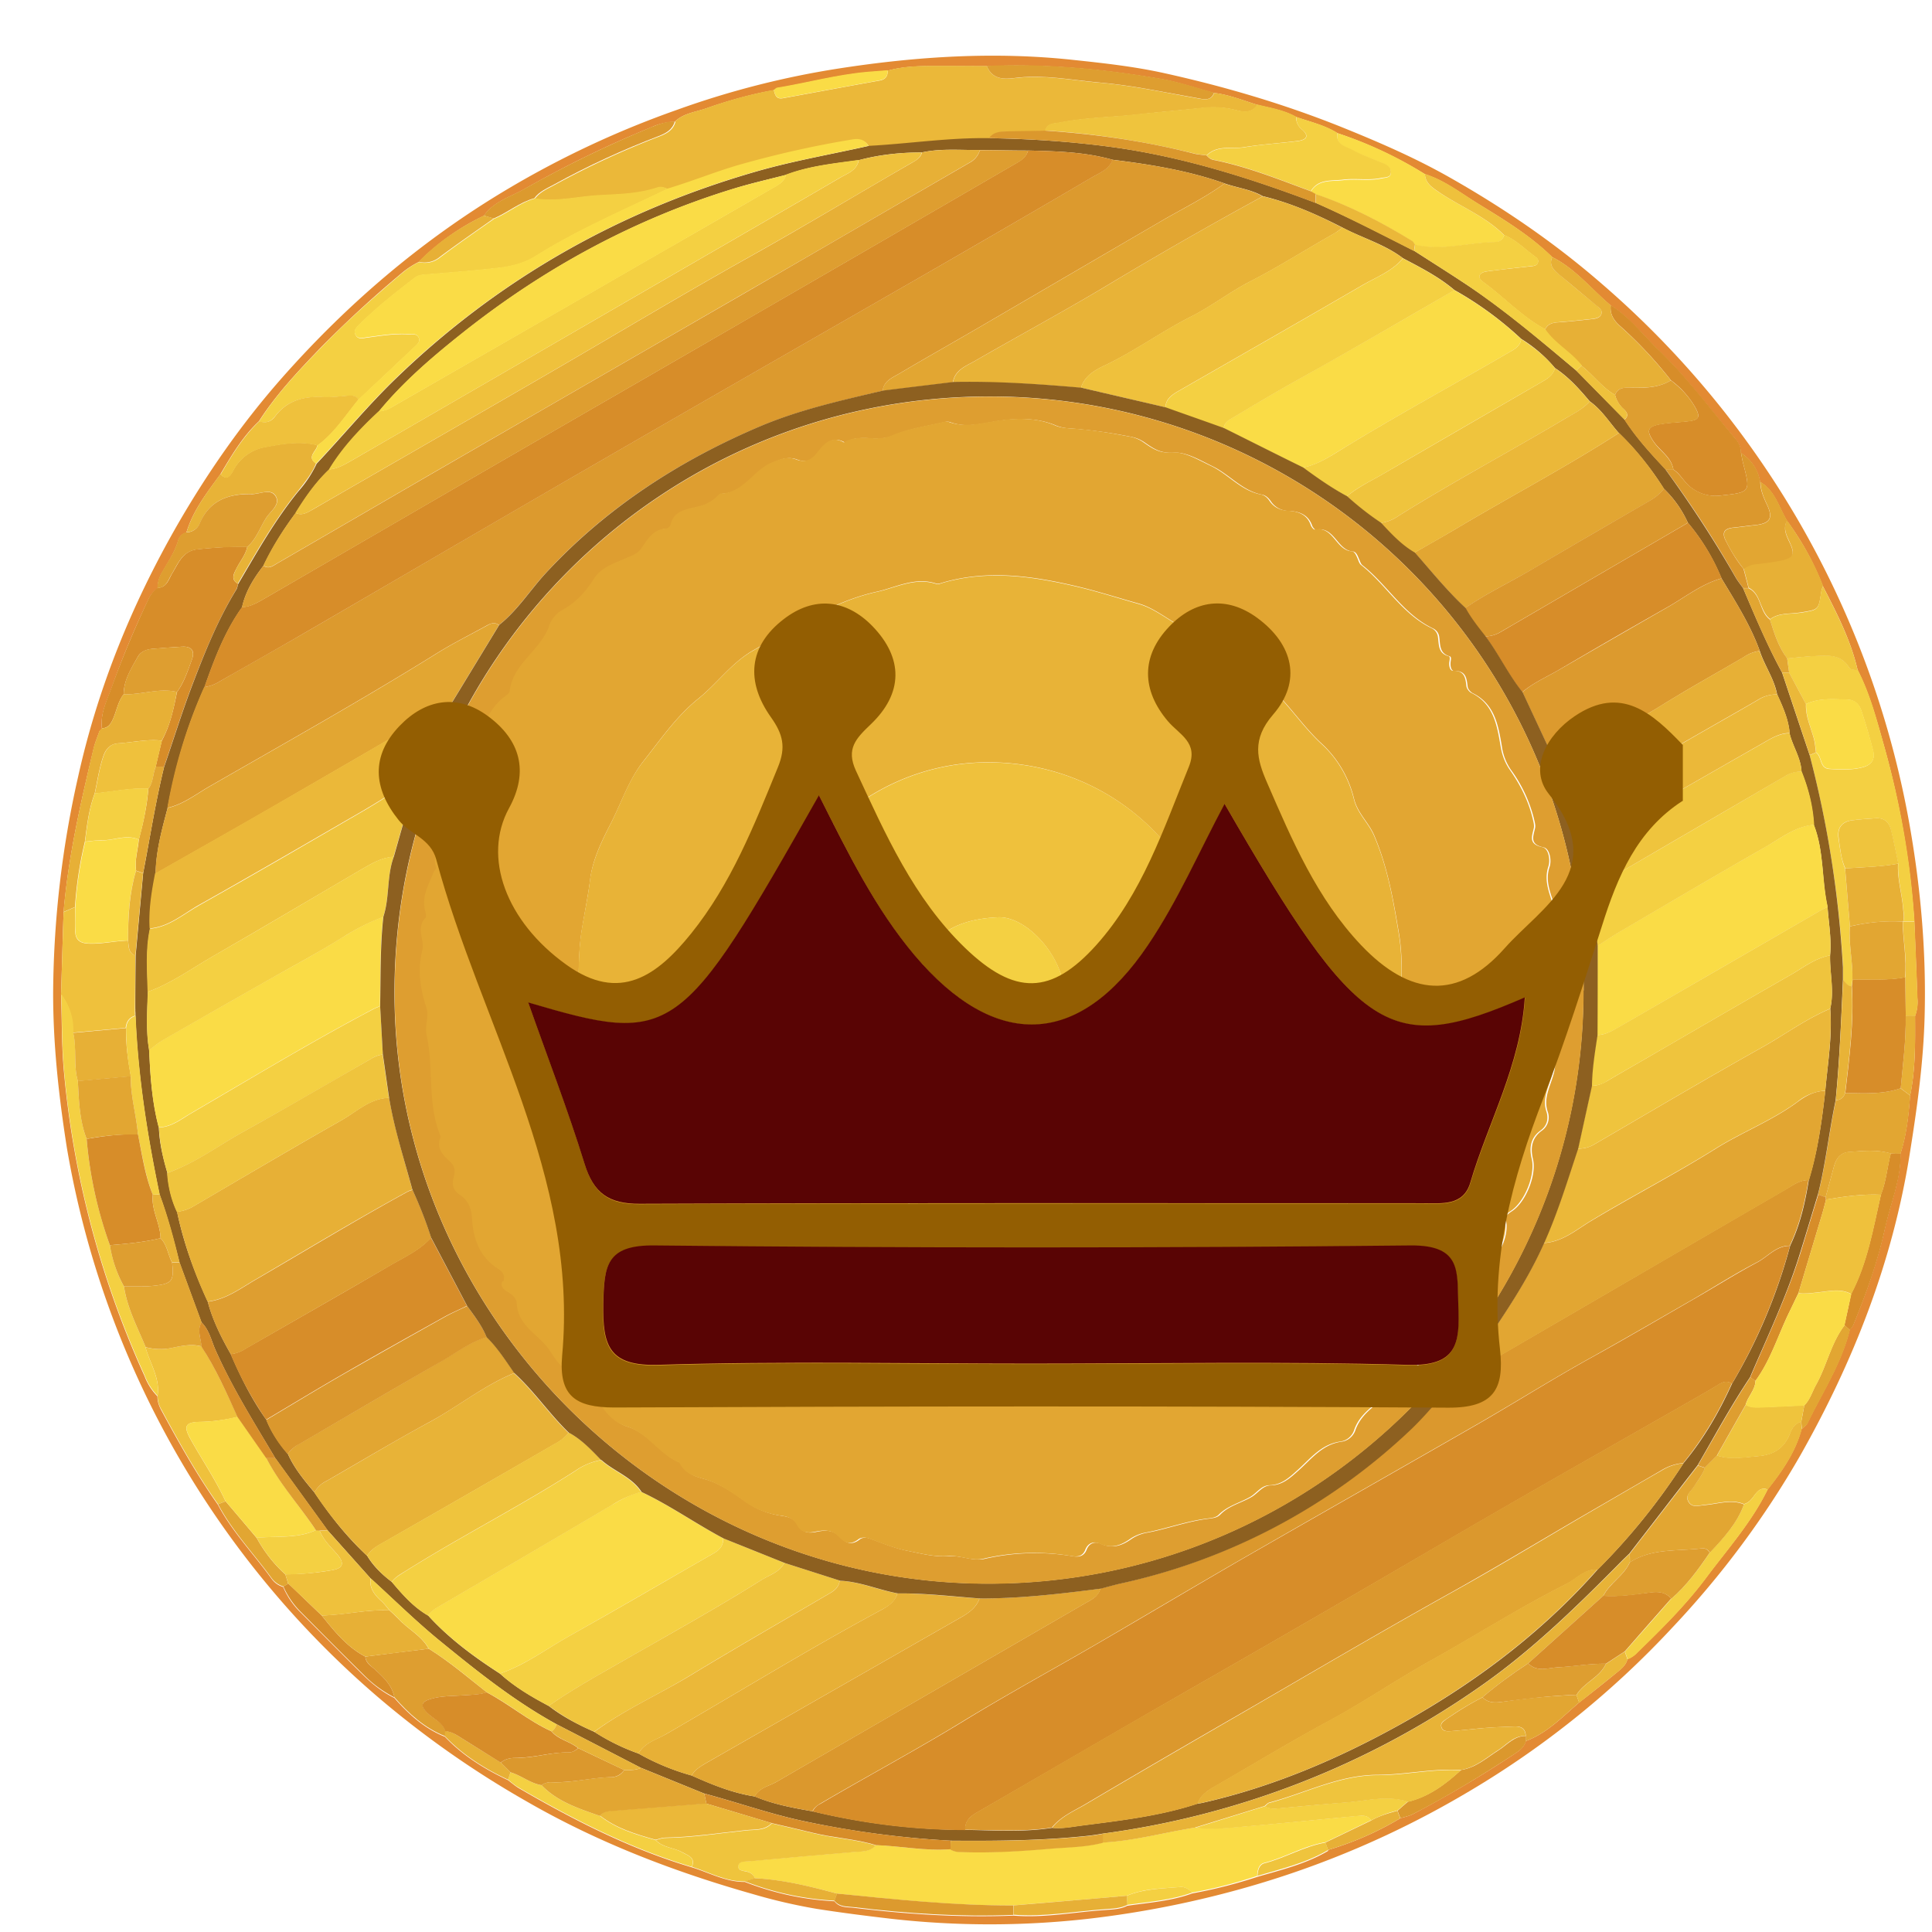 <svg width="33" height="33" fill="none" xmlns="http://www.w3.org/2000/svg"><path d="M.908 16.909a17.13 17.13 0 0 1 .425-3.636c.336-1.521.92-2.951 1.69-4.296.51-.886 1.096-1.729 1.775-2.502 1.13-1.283 2.413-2.38 3.886-3.254a16.14 16.14 0 0 1 2.869-1.341 14.918 14.918 0 0 1 2.786-.712c1.326-.205 2.664-.29 4.009-.143.519.055 1.038.113 1.546.226 1.02.226 2.016.519 2.99.907.645.26 1.278.532 1.88.874.91.516 1.772 1.103 2.566 1.79a15.842 15.842 0 0 1 5.31 9.401c.174 1.027.26 2.06.235 3.098-.018.813-.131 1.616-.26 2.417-.293 1.827-.959 3.523-1.866 5.124a15.578 15.578 0 0 1-2.182 2.936 15.539 15.539 0 0 1-3.559 2.85 15.95 15.95 0 0 1-3.642 1.568 16.94 16.94 0 0 1-2.783.559 15.016 15.016 0 0 1-3.355 0c-.43-.05-.858-.104-1.283-.171a9.496 9.496 0 0 1-1.079-.25c-1.353-.383-2.658-.884-3.88-1.59a16.406 16.406 0 0 1-2.511-1.76 15.853 15.853 0 0 1-5.332-9.394c-.14-.89-.24-1.79-.235-2.701zm21.775 14.69a5.352 5.352 0 0 0 1.234-.541c.07-.022.147-.037.214-.07a19.734 19.734 0 0 0 1.766-1.049c.077-.052.14-.11.165-.201.364-.135.626-.413.91-.657.23-.18.459-.36.685-.547.061-.052.122-.11.14-.195a.453.453 0 0 0 .168-.114c.42-.406.835-.818 1.183-1.286.364-.486.773-.944 1.042-1.497.247-.311.476-.638.58-1.03.034-.033.08-.06.101-.103.254-.526.58-1.018.721-1.592.021-.028.049-.052.061-.08.22-.54.419-1.09.544-1.662.092-.421.272-.825.263-1.268.104-.323.14-.657.165-.992.094-.45.088-.905.085-1.36a.685.685 0 0 0 .04-.303c-.015-.436-.034-.873-.052-1.31a14.835 14.835 0 0 0-.522-3.016c-.123-.434-.239-.874-.446-1.28-.117-.51-.355-.972-.593-1.433a4.777 4.777 0 0 0-.617-1.121c-.138-.23-.202-.51-.456-.66a.728.728 0 0 0-.33-.495.344.344 0 0 0-.082-.226c-.44-.52-.843-1.066-1.332-1.54-.266-.257-.489-.556-.81-.755-.33-.278-.602-.626-.999-.825-.379-.372-.83-.644-1.28-.92-.29-.18-.565-.393-.895-.497a7.086 7.086 0 0 0-1.494-.7c-.217-.137-.464-.192-.703-.275-.205-.116-.437-.153-.663-.208-.244-.076-.486-.174-.742-.204-.306-.08-.605-.187-.914-.239-.98-.168-1.97-.262-2.966-.217-.239 0-.477-.003-.718-.003-.327 0-.657-.009-.975.08l-.345.027c-.526.046-1.033.187-1.552.272a.426.426 0 0 1-.046.034h-.003c-.391.07-.773.177-1.146.308-.183.065-.391.083-.544.23a.998.998 0 0 0-.397.094c-.752.306-1.479.663-2.184 1.064-.236.13-.514.21-.679.449a3.957 3.957 0 0 0-1.112.788 1.504 1.504 0 0 0-.308.205 19.39 19.39 0 0 0-1.378 1.27c-.376.392-.749.786-1.045 1.247-.278.26-.468.584-.66.908-.226.311-.465.614-.578.993a.194.194 0 0 0-.14.137c-.058.199-.174.367-.275.544a.537.537 0 0 0-.077.272.46.46 0 0 0-.165.207c-.235.49-.44.987-.623 1.498-.082.226-.195.443-.162.693-.015.012-.027.028-.042.04-.037.104-.08.205-.104.312-.22.92-.431 1.842-.51 2.786-.016.467-.028.935-.043 1.402.015.44.009.88.049 1.317a16.105 16.105 0 0 0 1.377 5.2.98.98 0 0 0 .22.345c0 .086.025.162.065.236.299.553.605 1.1.968 1.616.245.464.614.843.917 1.265a.373.373 0 0 0 .198.14c.07.165.171.312.3.437.357.358.712.718 1.072 1.072.156.153.327.288.526.386.244.277.513.522.864.663.306.323.678.553 1.079.742.06.046.116.095.18.134.941.547 1.906 1.042 2.957 1.354.3.091.581.253.908.25a4.885 4.885 0 0 0 1.53.33c.086.116.224.098.34.113.904.11 1.808.168 2.719.132.525.043 1.042-.061 1.561-.095.128-.01.263-.012.382-.073.373-.055.752-.08 1.109-.211a8.288 8.288 0 0 0 1.115-.284c.413-.12.831-.22 1.207-.443l-.003-.016z" fill="#E38A33"/><path d="M11.528 2.076c.153-.144.358-.165.544-.23a7.379 7.379 0 0 1 1.146-.311c.018.085.04.165.156.143.55-.1 1.103-.204 1.652-.302.101-.018.138-.076.138-.171.32-.089.648-.08.975-.08.238 0 .476 0 .718.004.107.268.348.216.55.198.455-.046.9.043 1.35.083.58.048 1.152.174 1.726.275.107.018.208.03.257-.098.257.03.498.128.742.205-.095.14-.232.128-.366.091a1.6 1.6 0 0 0-.59-.037c-.373.04-.749.07-1.121.114-.434.045-.874.051-1.305.137-.095.018-.217.006-.244.144-.217.003-.431.006-.648.012-.116 0-.232.006-.309.116-.69-.01-1.371.095-2.059.131-.061-.104-.153-.122-.266-.104-.666.11-1.32.257-1.967.443-.403.117-.792.278-1.192.398a.236.236 0 0 0-.18-.028c-.336.113-.69.113-1.036.135-.354.021-.706.11-1.063.052.089-.123.226-.175.351-.245a14.536 14.536 0 0 1 1.772-.819c.126-.049.239-.107.278-.25l-.009-.006z" fill="#EBB839"/><path d="M21.476 32.041c-.363.12-.736.22-1.115.285-.055-.058-.125-.101-.198-.095-.31.027-.624.024-.917.15-.15.012-.3.027-.45.04-.497.042-.992.082-1.49.125-1.008.006-2.01-.101-3.01-.202-.46-.125-.922-.235-1.402-.263-.024-.06-.07-.095-.134-.113-.062-.018-.162-.009-.15-.104.012-.08.11-.067.174-.073.599-.055 1.195-.107 1.793-.159.135-.012.278.006.38-.116.427.015.849.104 1.276.07a.3.3 0 0 0 .178.043c.507.018 1.01-.012 1.515-.055.306-.027.614-.024.914-.104.531-.027 1.044-.171 1.567-.253.293.036.584 0 .874-.022.641-.055 1.28-.119 1.918-.18.083-.006.168-.006.22.076l-.782.376c-.366.061-.684.26-1.042.351-.097.025-.116.126-.122.217l.003.007z" fill="#FADC46"/><path d="M9.127 3.386c.357.061.712-.027 1.063-.052.345-.021.7-.021 1.036-.134.058-.021.122-.003.18.027-.758.37-1.537.697-2.255 1.15-.201.128-.43.18-.663.204-.403.046-.806.076-1.21.11-.07.006-.134.01-.192.055-.324.25-.65.504-.941.794-.049.05-.11.101-.073.177.042.09.128.059.201.05.232-.031.462-.07.697-.056.067.003.15-.018.183.058.034.077-.04.126-.085.171l-.944.89c-.046-.08-.12-.074-.2-.068-.134.013-.271.028-.408.022-.327-.016-.612.055-.82.33-.07.091-.161.122-.271.085.293-.461.666-.855 1.045-1.246.434-.45.901-.865 1.378-1.271.094-.08.195-.153.308-.205a.408.408 0 0 0 .364-.082c.302-.227.61-.44.92-.657.238-.098.44-.275.693-.346l-.006-.006zM31.733 11.443c.21.406.323.846.445 1.28.279.987.459 1.992.523 3.016h-.193c.025-.074.007-.147 0-.223-.02-.257-.1-.508-.085-.767-.04-.187-.076-.376-.122-.562-.03-.135-.11-.22-.26-.211-.137.009-.272.018-.41.036-.174.022-.253.132-.229.303.028.174.043.354.113.52l.083.99c-.024.305.052.604.043.91-.003.04-.01.076-.012.116-.074-.01-.11-.064-.147-.116V16.527a18.644 18.644 0 0 0-.571-3.627c.036-.015.073-.03.106-.046.108.07.056.272.233.282.192.009.382.021.571-.031.147-.04.208-.138.174-.275a10.434 10.434 0 0 0-.201-.687c-.037-.11-.114-.19-.242-.193-.238-.006-.48-.03-.706.077-.094-.18-.192-.358-.287-.538l-.033-.245c.155-.012.311-.033.467-.04.217-.009.443-.042.587.19.027.046.094.049.15.049h.003z" fill="#F4D042"/><path d="M1.742 12.439c-.033-.25.08-.467.162-.694a17.76 17.76 0 0 1 .624-1.497.478.478 0 0 1 .165-.207c.155-.007.186-.14.247-.245.11-.177.18-.39.44-.415.281-.028.56-.05.843-.04-.027.137-.122.244-.183.367-.046.091-.107.189.027.265-.009.034-.015.068-.033.098-.315.517-.54 1.076-.755 1.638-.174.458-.32.932-.48 1.396-.045 0-.091-.006-.14-.01l.104-.442c.143-.26.202-.544.26-.831.122-.168.186-.367.256-.56.055-.146-.009-.225-.168-.216-.17.009-.342.024-.51.037-.1.009-.196.048-.244.13-.114.203-.242.401-.245.646-.098.125-.12.284-.183.424-.04.086-.083.153-.187.156z" fill="#D78D29"/><path d="M22.845 2.274a6.732 6.732 0 0 1 1.494.7c.006.14.098.214.205.287.378.26.818.425 1.148.758-.024.073-.076.116-.152.119-.459.006-.91.156-1.372.046-.015-.022-.028-.052-.05-.064-.521-.321-1.062-.605-1.646-.8l-.082-.047c.131-.217.357-.17.553-.195.217-.028.44.018.656-.03.062-.016.153-.004.16-.099.003-.076-.065-.119-.126-.15-.174-.079-.36-.14-.528-.228-.117-.062-.294-.09-.26-.29v-.007z" fill="#FADC46"/><path d="M17.85 2.234c.03-.137.15-.125.244-.143.43-.086.87-.089 1.305-.138.372-.04.748-.07 1.121-.113a1.6 1.6 0 0 1 .59.037c.137.037.272.052.366-.092.226.055.456.092.663.208a.26.26 0 0 0 .098.217c.131.113.073.177-.064.196-.306.04-.617.058-.92.107-.217.036-.458-.043-.644.14-.074-.01-.15-.015-.223-.034a14.293 14.293 0 0 0-2.54-.39l.004.005z" fill="#EFC43D"/><path d="M27.513 5.213c.321.196.544.498.81.755.492.474.895 1.02 1.332 1.54a.33.33 0 0 1 .082.226c.013.061.022.122.037.18.128.492.128.495-.385.55a.671.671 0 0 1-.62-.253c-.058-.068-.107-.144-.186-.19-.034-.214-.226-.318-.336-.477-.129-.186-.113-.26.113-.299.152-.027.311-.03.467-.049.199-.021.223-.073.122-.25a1.524 1.524 0 0 0-.41-.452 7.101 7.101 0 0 0-.867-.926c-.11-.098-.177-.205-.159-.355z" fill="#D78D29"/><path d="M1.043 16.982c.015-.467.027-.935.043-1.402.067-.028.13-.058.198-.086 0 .129.006.26 0 .388-.003.162.067.23.232.236.226.009.446-.046.67-.052.015.097 0 .21.125.253 0 .303-.003.608-.006.91v.034c0 .028 0 .058.003.086-.104.03-.15.104-.162.208l-.905.082a1.005 1.005 0 0 0-.204-.66l.006.003zM25.692 4.016c-.33-.333-.773-.495-1.148-.758-.107-.073-.199-.147-.205-.287.333.104.605.318.895.498.446.278.901.547 1.28.92-.06.137.018.22.113.296.217.18.431.36.648.537.043.037.095.07.08.132-.019.07-.09.082-.15.092-.184.02-.367.04-.553.055-.104.009-.208.012-.26.125-.394-.214-.7-.547-1.057-.807-.122-.088-.061-.168.067-.183.244-.034.489-.058.733-.086.055-.006.116-.006.135-.07.015-.058-.037-.085-.073-.113-.165-.122-.31-.272-.505-.351z" fill="#EFC13C"/><path d="M26.392 5.629c.052-.113.156-.12.26-.125.183-.016.37-.034.553-.055.06-.007.131-.022.15-.092.015-.061-.037-.098-.08-.131-.217-.18-.43-.361-.648-.538-.094-.08-.174-.162-.113-.297.398.2.67.544 1 .825-.019.15.048.257.158.355a7.1 7.1 0 0 1 .868.926c-.21.128-.443.128-.678.125-.11 0-.226-.01-.275.125-.223-.128-.373-.342-.572-.498-.18-.232-.455-.37-.623-.617v-.003z" fill="#E7B036"/><path d="M3.725 25.693c-.364-.514-.669-1.064-.968-1.617a.454.454 0 0 1-.065-.235c.046-.305-.134-.556-.207-.83a.967.967 0 0 0 .467.008c.162-.033.324-.064.489-.021.247.379.43.791.617 1.204a2.947 2.947 0 0 1-.632.085c-.263.003-.297.07-.171.297.198.354.427.69.598 1.06-.042.015-.085.033-.128.049z" fill="#EFC13C"/><path d="M20.612 2.656c.183-.18.427-.104.644-.14.306-.052.614-.068.92-.107.137-.019.195-.086.064-.196a.252.252 0 0 1-.098-.217c.239.086.486.138.703.275-.034.202.144.23.26.29.168.092.351.153.528.23.064.027.129.07.126.15-.004.094-.095.085-.16.097-.216.049-.44.003-.656.03-.196.025-.425-.018-.553.196-.547-.202-1.085-.422-1.662-.535a.2.2 0 0 1-.116-.076v.003z" fill="#F4D042"/><path d="M14.96 31.519c-.102.122-.245.104-.38.116-.598.052-1.194.104-1.793.159-.064.006-.162-.006-.174.073-.015.092.088.086.15.104.064.018.11.052.134.113-.058.019-.116.034-.171.052-.327.006-.608-.156-.907-.25.067-.162-.07-.193-.165-.248-.144-.082-.33-.076-.453-.208.052-.012.104-.036.16-.036.464-.006.922-.08 1.383-.128.15-.016.318.009.44-.12.239.055.477.11.715.168.352.086.715.101 1.063.208l-.003-.003z" fill="#EFC43D"/><path d="M4.067 9.973c-.131-.076-.07-.174-.027-.265.061-.123.156-.226.183-.367.156-.131.217-.33.324-.495.073-.116.248-.226.165-.37-.082-.143-.266-.036-.403-.04-.394-.005-.727.101-.895.502a.244.244 0 0 1-.227.152c.114-.378.352-.68.578-.993.11.12.171.022.217-.06a.77.77 0 0 1 .525-.398c.3-.055.605-.116.914-.036-.01.103-.193.198-.022.314-.073.174-.189.318-.305.465-.4.492-.712 1.045-1.033 1.588l.006.003z" fill="#E8B337"/><path d="M32.628 18.715c-.025.335-.061.672-.165.992-.055 0-.11 0-.165-.003-.235-.073-.477-.046-.715-.027-.137.009-.217.104-.254.235l-.146.538-.129-.046c.135-.532.19-1.075.303-1.61.082-.006.134-.046.159-.125.318.006.638.027.947-.08.055.04.11.083.162.122l.003.004z" fill="#E2A632"/><path d="M1.284 15.491c-.067.028-.131.058-.199.086.08-.944.294-1.867.51-2.787.025-.106.071-.207.105-.311.015-.012.027-.028.042-.04.104 0 .147-.07.187-.156.064-.14.085-.3.183-.425.306.013.602-.113.91-.04-.055.288-.113.572-.26.832-.247-.028-.488.03-.736.046-.137.009-.216.088-.262.22-.07.207-.101.424-.147.638-.1.266-.131.544-.168.825a6.52 6.52 0 0 0-.168 1.112h.003z" fill="#E7B036"/><path d="M2.485 23.01c.073.275.25.526.208.831a.98.98 0 0 1-.22-.345 16.085 16.085 0 0 1-1.378-5.2c-.04-.437-.034-.877-.05-1.317.145.196.22.416.206.66.064.272 0 .556.079.825.018.333.028.67.15.99.052.623.186 1.225.397 1.815.04.25.12.486.241.706.055.37.23.696.37 1.035h-.003z" fill="#F4D042"/><path d="M7.602 29.655c-.351-.14-.62-.385-.864-.663-.043-.213-.196-.351-.349-.489-.067-.058-.14-.11-.15-.207.361-.046.722-.092 1.085-.135.352.22.666.49.993.746-.119.04-.241.04-.363.049-.205.015-.413.006-.608.067-.156.049-.162.116-.05.232.105.104.26.156.313.315 0 .03 0 .058-.004.088l-.003-.003z" fill="#DE9E30"/><path d="M5.424 7.609c-.309-.08-.614-.019-.914.036a.749.749 0 0 0-.525.397c-.046.083-.107.18-.217.062.19-.324.382-.645.66-.908.11.037.204.01.272-.085.207-.275.495-.346.818-.33.135.006.272-.01.41-.022.08-.006.15-.012.198.067-.223.27-.409.572-.7.783h-.002z" fill="#EFC13C"/><path d="M30.523 8.886c.247.351.467.718.617 1.121-.01.03-.028.064-.03.095-.047.32-.047.311-.364.36-.171.028-.358 0-.51.113-.086-.064-.12-.159-.16-.253-.045-.113-.088-.226-.207-.284l-.086-.33c.064-.058.144-.074.226-.083.144-.018.288-.033.428-.064.199-.046.223-.104.137-.29-.058-.126-.128-.248-.048-.391l-.003.006z" fill="#E7B036"/><path d="M3.184 9.093a.244.244 0 0 0 .226-.152c.169-.4.502-.51.896-.501.137 0 .32-.104.403.04.082.14-.092.253-.165.37-.104.164-.168.363-.324.494a6.496 6.496 0 0 0-.843.04c-.26.027-.333.238-.44.415-.064.104-.092.239-.248.245 0-.098.028-.187.077-.272.1-.177.22-.342.275-.544a.2.2 0 0 1 .14-.138l.003.003z" fill="#DE9E30"/><path d="M30.776 24.413c-.107.394-.333.718-.58 1.03-.107-.044-.168.017-.223.09-.05.068-.098.135-.183.157-.224-.092-.444-.007-.667.012-.1.009-.213.058-.28-.052-.07-.116.045-.183.094-.266.064-.104.15-.195.183-.318.068-.07.138-.137.205-.207.235.079.47.03.706.012.266-.022.449-.138.544-.391.033-.092.088-.168.19-.199l.008.128.003.004z" fill="#EBB839"/><path d="m29.78 9.714.086.33h-.092c-.043-.061-.092-.12-.128-.184-.36-.638-.761-1.25-1.195-1.839h.131c.077.049.129.122.187.19a.686.686 0 0 0 .62.253c.513-.055.513-.058.385-.55-.015-.058-.024-.122-.037-.18.178.12.294.281.33.495 0 .14.055.266.113.39.11.23.055.322-.204.35-.122.011-.245.03-.367.042-.156.015-.208.083-.128.232.085.165.177.324.296.468l.003.003z" fill="#DB982D"/><path d="M26.973 29.08c-.285.245-.547.523-.911.658v-.086c-.003-.125-.076-.168-.19-.162-.155.006-.314.01-.47.022-.21.015-.422.043-.632.058-.058.003-.132 0-.15-.077-.015-.064.043-.094.085-.128.2-.137.4-.263.618-.373.125.126.28.083.424.064a11.72 11.72 0 0 1 1.18-.106c.015.042.03.088.046.13z" fill="#E2A632"/><path d="M30.233 10.581c.152-.116.339-.088.51-.113.318-.049.318-.04.364-.36.006-.034.02-.064.03-.095.235.462.477.923.593 1.433-.055 0-.122 0-.15-.049-.144-.232-.37-.198-.587-.19-.155.007-.311.025-.467.04-.15-.198-.22-.43-.293-.66v-.006z" fill="#EFC43D"/><path d="M29.78 9.714a2.571 2.571 0 0 1-.296-.468c-.08-.15-.027-.217.128-.232.123-.012.245-.03.367-.043.257-.027.312-.119.205-.348-.058-.125-.113-.25-.113-.391.253.15.317.43.455.66-.08.14-.01.263.049.39.085.187.06.245-.138.291-.14.03-.284.046-.427.064a.4.4 0 0 0-.227.083l-.003-.006z" fill="#E2A632"/><path d="M20.737 1.584c-.049.131-.15.119-.257.097-.574-.1-1.145-.226-1.726-.274-.449-.04-.892-.129-1.35-.083-.199.021-.44.073-.55-.199.999-.045 1.986.05 2.966.217.309.052.611.156.914.239l.003.003z" fill="#DE9E30"/><path d="M29.787 25.693c.088-.022.134-.089.183-.156.055-.076.12-.138.223-.092-.272.553-.678 1.011-1.042 1.497-.348.468-.764.88-1.182 1.287a.42.42 0 0 1-.168.113l-.046-.132c.266-.302.532-.602.794-.904.263-.226.465-.504.657-.788.232-.248.465-.498.584-.825h-.003zM11.198 31.43c.122.132.309.126.452.208.095.055.233.086.165.248-1.047-.312-2.016-.807-2.957-1.354-.064-.036-.122-.088-.18-.134.015-.043.027-.086.043-.125.183.055.336.186.528.22.275.284.639.4 1 .525.28.22.613.318.95.412z" fill="#F4D042"/><path d="M9.127 3.386c-.254.07-.456.245-.694.346-.055-.016-.113-.031-.168-.05.165-.24.443-.317.678-.448.706-.4 1.433-.755 2.185-1.064.128-.052.256-.1.397-.094-.04.143-.153.201-.278.25-.608.232-1.2.504-1.772.819-.125.07-.263.122-.351.244l.003-.003z" fill="#DC9A2E"/><path d="M32.298 19.704c.055 0 .11 0 .165.003.012.443-.171.847-.263 1.268-.122.572-.324 1.122-.544 1.662-.012.031-.04.055-.06.08l-.093-.083c.04-.177.08-.354.116-.534.279-.532.376-1.119.508-1.696.091-.226.107-.47.168-.703l.003.003z" fill="#D78D29"/><path d="M14.3 32.344c1.002.1 2 .205 3.009.202v.162c-.91.036-1.815-.022-2.72-.132-.116-.015-.25.003-.338-.113l.045-.12h.003z" fill="#DC9A2E"/><path d="M26.065 29.652v.086c-.024.091-.089.15-.165.201-.571.376-1.158.734-1.766 1.048-.064.034-.14.046-.214.07-.015-.042-.033-.085-.049-.128.058-.052.116-.103.178-.155.36-.086.641-.3.907-.541.257-.04.44-.211.648-.342.146-.095.265-.245.464-.239h-.003z" fill="#DB982D"/><path d="M6.24 28.296c.006.1.082.15.15.207.152.138.305.276.348.49a2.044 2.044 0 0 1-.526-.386c-.36-.354-.718-.715-1.072-1.072a1.427 1.427 0 0 1-.3-.437c.028-.015.055-.034.086-.049.19.18.379.364.568.544.217.269.431.538.746.703z" fill="#D78D29"/><path d="M17.312 32.708v-.162l1.491-.126c.15-.012.3-.027.45-.04 0 .053.002.104.005.156-.119.061-.253.065-.382.074-.52.036-1.035.137-1.56.095l-.004.003z" fill="#E7B036"/><path d="M15.164 1.202c0 .095-.037.153-.137.17-.55.102-1.103.203-1.653.303-.117.022-.138-.058-.156-.143h.003c.015-.012.03-.025.046-.034.519-.085 1.026-.226 1.552-.272l.345-.027v.003z" fill="#FADC46"/><path d="M4.926 27.05c-.027.014-.055.033-.085.048a.39.39 0 0 1-.2-.14c-.305-.422-.671-.8-.916-1.265l.129-.05c.177.209.354.416.531.627.129.235.29.443.49.623.014.052.033.104.048.16l.003-.004zM31.507 22.634l.091.083c-.14.574-.467 1.07-.72 1.592-.019.04-.068.067-.102.104 0-.043-.006-.086-.009-.129.019-.095.034-.186.052-.28.101-.102.135-.236.202-.355.183-.327.253-.71.486-1.015z" fill="#E2A632"/><path d="M32.509 15.742h.192c.018.437.037.873.052 1.31a.682.682 0 0 1-.04.303c-.055 0-.11 0-.162-.003l-.009-.654c.034-.32-.037-.636-.04-.953h.01l-.003-.003z" fill="#EFC13C"/><path d="m14.3 32.344-.046.12a4.886 4.886 0 0 1-1.531-.33c.058-.02.113-.035.171-.053.48.025.941.138 1.402.263h.003zM8.265 3.683c.055.015.113.03.168.049-.305.216-.617.43-.92.656a.408.408 0 0 1-.363.083c.32-.333.7-.584 1.112-.788h.003zM23.869 30.93c.015.042.033.085.048.128-.388.232-.8.412-1.234.54a5.267 5.267 0 0 0-.046-.125l.782-.376c.14-.082.294-.125.45-.168zM8.72 30.273c-.015.042-.027.085-.042.125-.4-.187-.77-.419-1.079-.743 0-.03 0-.058.003-.088.107.006.19.064.278.119.223.14.45.28.672.418l.165.165.003.004zM32.551 17.349c.055 0 .11 0 .162.003 0 .455.006.91-.085 1.36-.055-.04-.11-.083-.162-.123.036-.412.091-.825.085-1.24z" fill="#E7B036"/><path d="M22.64 31.473c.015.043.03.086.046.126-.376.223-.794.32-1.207.442.006-.091.025-.192.123-.216.357-.092.675-.29 1.041-.352h-.003z" fill="#EFC43D"/><path d="m27.752 28.21.046.132c-.019.085-.08.143-.141.195-.226.183-.455.364-.684.547l-.046-.131c.128-.214.397-.297.504-.532l.32-.21z" fill="#EBB839"/><path d="M19.255 32.536c0-.052-.003-.104-.006-.155.293-.123.608-.123.916-.15.074-.006.144.037.199.095-.358.131-.736.158-1.11.21z" fill="#F4D042"/><path d="M1.743 12.439s-.028.028-.044.04c.016-.012.028-.028.044-.04z" fill="#D78D29"/><path d="M13.264 1.501s-.03.025-.046.034c.015-.012.03-.025.046-.034z" fill="#EBB839"/><path d="M28.451 8.024c.431.593.831 1.204 1.195 1.84.037.064.085.122.128.183.208.489.413.977.666 1.442.156.47.312.938.47 1.408.312 1.189.499 2.399.569 3.627V16.732c-.03.687-.058 1.378-.125 2.062-.113.535-.168 1.078-.303 1.61-.1.327-.198.657-.3.984-.225.736-.558 1.433-.86 2.138-.325.486-.603 1-.896 1.504-.388.5-.776 1.005-1.164 1.506l-.104.1c-.773.783-1.552 1.55-2.462 2.182a14.592 14.592 0 0 1-6.432 2.502 4.675 4.675 0 0 1-.223.034c-.791.086-1.582.092-2.377.086a16.252 16.252 0 0 1-2.487-.33c-.586-.123-1.148-.324-1.723-.477l-1.081-.44-1.442-.745c-.725-.398-1.366-.914-2.002-1.433-.406-.333-.785-.706-1.173-1.06l-.733-.82-.89-1.228c-.36-.605-.736-1.203-1.023-1.851-.07-.159-.107-.342-.238-.47l-.376-1.024c-.098-.391-.201-.78-.339-1.158-.21-1.008-.37-2.023-.412-3.052 0-.028 0-.058-.003-.086v-.033c0-.303.003-.608.006-.91l.128-1.406c.116-.605.21-1.213.357-1.812.16-.464.306-.938.48-1.396.214-.562.437-1.121.755-1.638.018-.027.021-.064.033-.098.321-.543.63-1.096 1.033-1.588a1.97 1.97 0 0 0 .306-.465c.458-.486.88-.999 1.362-1.463 1.757-1.696 3.816-2.86 6.163-3.532.629-.18 1.27-.29 1.91-.434.687-.037 1.368-.143 2.058-.131.688.012 1.372.055 2.053.146 1.223.162 2.384.529 3.53.963.57.25 1.124.538 1.677.819.293.189.59.375.88.568.669.443 1.277.965 1.89 1.479l.82.834c.201.314.452.586.705.855h-.006zm2.117 4.498c-.02-.236-.116-.45-.213-.66-.05-.266-.214-.49-.297-.743-.159-.443-.412-.837-.654-1.24a3.585 3.585 0 0 0-.574-.95c-.1-.22-.235-.413-.41-.581a5.134 5.134 0 0 0-.77-.953c-.164-.184-.292-.397-.497-.541-.177-.21-.36-.416-.593-.568a2.375 2.375 0 0 0-.577-.498 5.868 5.868 0 0 0-1.14-.834c-.266-.226-.574-.382-.88-.544-.312-.239-.69-.342-1.033-.523-.436-.223-.883-.421-1.362-.537-.202-.116-.434-.14-.651-.217-.62-.22-1.265-.324-1.913-.404-.473-.134-.959-.146-1.445-.158-.275 0-.547-.007-.822-.01-.33.006-.663-.03-.992.043-.364 0-.725.037-1.076.132-.418.058-.84.097-1.237.25-.297.076-.6.144-.893.235-1.701.52-3.235 1.354-4.625 2.457-.516.41-1.018.837-1.44 1.35-.32.3-.62.617-.849.993-.232.217-.409.477-.574.743a5.4 5.4 0 0 0-.55.898c-.165.214-.308.44-.366.712-.297.415-.474.889-.642 1.365-.3.66-.498 1.35-.63 2.063-.097.366-.198.733-.204 1.115-.061.311-.113.626-.095.947-.073.357-.046.715-.037 1.075-.009.333-.036.666.022 1 .018.445.049.889.165 1.322.009.266.073.523.146.776.016.23.068.453.165.66.11.532.297 1.042.523 1.534.085.32.232.614.394.898.168.391.358.773.608 1.122.086.216.217.406.367.583.11.248.284.455.455.66.263.391.553.76.901 1.082.107.18.257.32.422.446.183.217.37.43.62.574.358.394.782.706 1.228.993.25.226.538.394.831.55.239.186.504.32.78.443a3.6 3.6 0 0 0 .754.37c.287.162.59.287.907.375.349.156.7.3 1.079.358.318.134.654.196.99.254.855.204 1.723.314 2.606.317.495.006.993.043 1.485-.036.17.018.342-.019.51-.04.663-.086 1.33-.162 1.968-.373.027-.003.055-.006.082-.012 1.204-.272 2.325-.752 3.4-1.35 1.26-.7 2.399-1.556 3.355-2.637a10.887 10.887 0 0 0 1.467-1.818c.342-.412.608-.87.828-1.357.44-.739.77-1.527.993-2.358.17-.355.256-.733.317-1.118.153-.498.224-1.015.282-1.528.042-.468.122-.932.085-1.402.07-.303-.01-.605-.003-.908.027-.278-.024-.55-.043-.825-.104-.464-.058-.953-.235-1.402a2.888 2.888 0 0 0-.21-.908c-.01-.238-.15-.436-.206-.66l.003-.002z" fill="#8D6020"/><path d="M14.834 2.491c-.636.144-1.28.254-1.91.434-2.343.672-4.402 1.836-6.162 3.532-.48.464-.904.977-1.363 1.463-.17-.116.013-.207.022-.314.29-.211.476-.514.7-.783.314-.296.632-.59.943-.889.05-.045.123-.091.086-.17-.034-.077-.12-.053-.183-.059-.236-.015-.465.025-.697.055-.073.01-.159.04-.202-.049-.036-.076.028-.128.074-.177.29-.29.617-.544.94-.794.059-.046.123-.05.193-.055.404-.034.807-.064 1.21-.11.232-.025.462-.08.663-.205.718-.452 1.494-.782 2.255-1.149.4-.119.788-.278 1.191-.397a17.426 17.426 0 0 1 1.968-.443c.113-.018.205 0 .266.104l.006.006z" fill="#FADC46"/><path d="M22.475 3.469c-1.146-.434-2.306-.8-3.529-.963a17.74 17.74 0 0 0-2.053-.146c.077-.11.193-.113.309-.116.217-.006.43-.006.648-.013.858.058 1.704.178 2.538.391.074.019.15.022.223.034.031.037.068.067.117.076.574.114 1.115.333 1.662.535l.082.046v.153l.003.003z" fill="#DB982D"/><path d="M18.84 31.32a14.592 14.592 0 0 0 6.43-2.502c.911-.632 1.69-1.4 2.463-2.181l.104-.101c0 .049 0 .095.003.143-.1.233-.342.355-.455.578l-1.283 1.155c-.272.177-.535.37-.782.58a5.107 5.107 0 0 0-.618.373c-.045.03-.1.061-.085.128.018.08.091.08.15.077.21-.015.421-.04.632-.058.156-.012.315-.015.47-.022.114-.003.187.04.19.162-.199-.009-.318.144-.465.239-.207.131-.39.302-.647.342-.474-.03-.941.08-1.412.082-.663 0-1.24.312-1.857.474-.03.009-.052.04-.08.06l-1.197.37c-.523.083-1.036.227-1.568.254v-.153h.006z" fill="#E8B337"/><path d="M20.407 31.223c.4-.122.797-.248 1.197-.37a.342.342 0 0 0 .199.037c.394-.034.788-.074 1.185-.104.352-.028.703-.126 1.058-.016a8.745 8.745 0 0 1-.178.156 1.811 1.811 0 0 0-.449.168c-.052-.085-.137-.085-.22-.076-.638.058-1.28.125-1.919.18-.29.025-.58.061-.873.022v.003z" fill="#F4D042"/><path d="M12.03 30.636c.577.153 1.139.355 1.723.477.821.17 1.65.284 2.486.327 0 .048 0 .097-.003.146-.427.034-.852-.055-1.277-.07-.345-.107-.712-.122-1.063-.208-.238-.058-.477-.113-.715-.168-.373-.11-.742-.223-1.115-.333l-.037-.17z" fill="#D78D29"/><path d="M16.236 31.59c0-.05 0-.098.003-.147.795.003 1.586 0 2.377-.086.074-.009.15-.021.224-.034v.153c-.3.08-.608.077-.914.104-.504.043-1.008.074-1.515.055a.331.331 0 0 1-.178-.043l.003-.003z" fill="#E2A632"/><path d="M32.551 17.349c.007.415-.048.828-.085 1.24-.309.107-.63.086-.947.08.07-.605.15-1.21.113-1.821.003-.04.009-.077.012-.116.3-.01.602.018.898-.04l.01.654v.003z" fill="#D78D29"/><path d="M30.85 12.024c.226-.107.467-.083.705-.077.129 0 .205.083.242.193.073.226.143.455.202.687.033.14-.028.235-.175.275-.189.052-.378.04-.57.03-.178-.009-.126-.213-.233-.28-.012-.08-.015-.162-.037-.239-.055-.195-.143-.379-.134-.586v-.003z" fill="#FADC46"/><path d="m31.598 15.824-.082-.99c.302-.024.605-.027.904-.082-.015.26.067.51.086.767.006.073.024.146 0 .223h-.01a3.196 3.196 0 0 0-.9.082h.002z" fill="#E7B036"/><path d="M31.598 15.824c.297-.07.599-.1.901-.082.003.317.074.632.04.953-.296.058-.599.03-.898.04.009-.306-.067-.605-.043-.91z" fill="#E2A632"/><path d="M32.423 14.752c-.3.058-.602.058-.904.082-.073-.165-.089-.345-.113-.52-.025-.17.052-.277.229-.302.134-.018.272-.027.41-.036.15-.01.228.08.26.21.045.187.081.376.121.563l-.003.003z" fill="#EFC43D"/><path d="M31.629 16.848c.037.61-.043 1.216-.113 1.82-.025.08-.077.12-.16.126.068-.688.093-1.375.126-2.062.04.052.077.107.147.116z" fill="#E8B337"/><path d="M30.44 11.489c-.256-.465-.46-.953-.666-1.442h.092c.12.058.165.17.208.284.036.095.073.19.159.254.073.232.143.464.293.66.012.082.021.161.034.244h-.12z" fill="#E2A632"/><path d="M30.44 11.489h.12c.094.18.192.357.287.537-.01.208.082.395.134.587.022.077.025.159.037.238l-.107.046c-.156-.47-.312-.938-.47-1.408z" fill="#EBB839"/><path d="M1.62 13.554c.046-.214.076-.43.147-.638.046-.132.122-.214.263-.22.244-.016.488-.074.736-.046l-.104.443c-.055.122-.037.269-.128.379-.309-.016-.608.052-.914.082z" fill="#EFC13C"/><path d="M3.023 11.819c-.31-.074-.605.052-.91.04 0-.245.127-.444.243-.645.05-.086.144-.126.245-.132.171-.015.342-.027.51-.036.159-.01.22.073.168.217-.07.192-.134.388-.256.559v-.003z" fill="#DE9E30"/><path d="M2.534 13.472c.088-.11.073-.257.128-.38.046 0 .092.007.14.01-.146.599-.24 1.207-.357 1.812l-.12-.043c-.027-.18.031-.354.047-.532.076-.284.14-.574.162-.87v.003z" fill="#E2A632"/><path d="M26.927 6.332c-.614-.514-1.226-1.033-1.892-1.48-.29-.192-.586-.378-.88-.567.007-.037.01-.07.016-.107.461.11.913-.04 1.372-.046.076 0 .128-.046.152-.12.196.08.34.23.505.352.036.027.088.055.073.113-.018.067-.08.064-.135.07-.244.028-.489.055-.733.086-.131.018-.19.095-.067.183.36.26.663.593 1.057.807.168.247.443.385.623.617-.03.027-.058.058-.088.085l-.003.007z" fill="#F4D042"/><path d="m24.168 4.18-.016.108c-.556-.281-1.109-.569-1.677-.82v-.152c.584.196 1.124.48 1.647.8.021.013.034.043.049.065h-.003z" fill="#EBB839"/><path d="M28.451 8.024c-.253-.269-.504-.544-.706-.855.086-.067.046-.129-.015-.184a.47.47 0 0 1-.143-.238c.049-.134.165-.128.275-.125.235.006.467.003.678-.125.165.125.305.272.41.452.1.177.076.229-.123.25-.156.019-.315.022-.467.05-.226.039-.242.112-.113.299.11.162.302.265.336.476h-.132z" fill="#DE9E30"/><path d="M2.369 14.34c-.016.177-.07.35-.046.531-.116.388-.138.788-.135 1.192-.223.006-.443.058-.669.052-.165-.007-.235-.074-.232-.236.003-.128 0-.26 0-.388.024-.376.08-.745.168-1.112.095-.01.186-.027.281-.024.214.003.422-.107.636-.013l-.003-.003z" fill="#FADC46"/><path d="M1.33 18.467c-.08-.269-.015-.553-.08-.825l.905-.082c-.01.278.033.553.08.825l-.905.082z" fill="#E7B036"/><path d="M2.234 18.384a4.148 4.148 0 0 1-.08-.824c.01-.104.059-.178.163-.208.043 1.03.201 2.044.412 3.052-.04 0-.08 0-.119.003-.131-.333-.18-.684-.254-1.03-.027-.332-.128-.656-.122-.992z" fill="#F4D042"/><path d="M2.188 16.066c0-.404.019-.804.135-1.192.04.015.08.027.12.043l-.13 1.405c-.125-.046-.11-.156-.125-.253v-.003z" fill="#E8B337"/><path d="M2.31 17.23s.004.021 0 .033c0-.012-.002-.021 0-.033z" fill="#F4D042"/><path d="M27.587 6.744a.479.479 0 0 0 .143.238c.058.058.101.116.015.184l-.821-.834.088-.086c.202.156.351.37.572.498h.003z" fill="#EFC13C"/><path d="M4.385 26.267c-.177-.208-.354-.415-.532-.626-.17-.37-.4-.706-.598-1.06-.126-.226-.092-.29.17-.297.215 0 .425-.036.633-.085l.492.705c.23.447.571.816.846 1.232-.324.146-.672.098-1.011.131z" fill="#FADC46"/><path d="m3.068 21.562.376 1.023c-.082.138-.012.275 0 .413-.165-.046-.327-.012-.489.021a.969.969 0 0 1-.467-.009c-.14-.339-.315-.666-.37-1.036.168 0 .34.006.507-.012.318-.033.349-.082.315-.397h.128v-.003z" fill="#E2A632"/><path d="M3.441 22.998c-.009-.138-.08-.275 0-.413.135.129.168.312.239.471.287.648.663 1.243 1.023 1.851h-.156l-.492-.705c-.186-.413-.366-.825-.617-1.204h.003z" fill="#D78D29"/><path d="M12.066 30.807c.373.11.742.223 1.115.333-.122.128-.293.104-.44.12-.461.048-.92.121-1.384.128-.052 0-.104.024-.159.036-.336-.094-.669-.192-.95-.412.046-.058.11-.076.18-.083l1.638-.128v.006z" fill="#EBB839"/><path d="M32.298 19.704c-.061.233-.08.477-.168.703-.318-.015-.63.03-.941.083 0-.016-.003-.028-.006-.043l.146-.538c.037-.131.117-.226.254-.235.238-.015.48-.043.715.027v.003z" fill="#E7B036"/><path d="m31.183 20.45.006.043c-.018.073-.037.146-.058.22l-.413 1.377c-.052.104-.1.211-.152.315-.193.394-.318.822-.58 1.18a.872.872 0 0 1-.09-.059c.303-.708.633-1.402.862-2.138.1-.327.199-.657.3-.984l.128.046h-.003z" fill="#D78D29"/><path d="M2.369 14.34c-.214-.095-.425.018-.636.012-.094 0-.186.015-.28.024.036-.278.066-.559.167-.825.303-.034.605-.098.914-.082a4.702 4.702 0 0 1-.162.87h-.003z" fill="#F4D042"/><path d="M2.357 19.377c.07.346.119.7.253 1.03-.03.26.129.489.132.742-.285.07-.575.095-.865.12a7.086 7.086 0 0 1-.397-1.815c.29-.05.58-.089.877-.077z" fill="#D78D29"/><path d="M2.356 19.378a4.217 4.217 0 0 0-.876.076c-.123-.318-.132-.654-.15-.99l.904-.082c-.006.335.095.66.122.992v.004z" fill="#E2A632"/><path d="M1.877 21.269c.29-.025.58-.05.864-.12.116.113.126.282.199.416.034.315 0 .364-.315.397-.168.018-.339.01-.507.012a2.125 2.125 0 0 1-.241-.705z" fill="#DE9E30"/><path d="M8.555 30.108c-.223-.141-.449-.279-.672-.42-.085-.054-.171-.112-.278-.118-.052-.156-.208-.211-.312-.315-.113-.113-.103-.183.05-.232.195-.061.403-.052.607-.067.123-.01.245-.012.364-.05.382.202.712.487 1.106.667.12.146.318.17.455.287-.049.04-.1.076-.165.073-.293-.006-.577.089-.87.092-.104 0-.205.01-.288.083h.003z" fill="#D78D29"/><path d="M6.24 28.296c-.315-.165-.529-.434-.746-.703.388-.006.77-.107 1.161-.085.049.045.101.091.147.14.165.18.4.29.52.513-.361.046-.722.092-1.085.135h.003z" fill="#E7B036"/><path d="M7.324 28.161c-.12-.223-.354-.333-.52-.513-.045-.049-.097-.095-.146-.14-.049-.055-.092-.117-.147-.165-.113-.104-.204-.217-.18-.385.391.354.767.727 1.173 1.06.636.52 1.277 1.035 2.002 1.433a.201.201 0 0 1-.083.122c-.394-.18-.724-.468-1.106-.666-.324-.257-.639-.526-.993-.746z" fill="#F4D042"/><path d="M27.84 26.683c0-.05 0-.095-.003-.144l1.164-1.506c.04.012.08.027.12.04-.037.119-.12.21-.184.317-.052.083-.165.153-.095.266.068.107.18.058.281.052.22-.018.443-.104.666-.012-.119.327-.35.577-.583.825-.03-.052-.076-.08-.134-.074-.416.052-.85-.006-1.229.236h-.003z" fill="#E2A632"/><path d="M30.82 24.003c-.02.095-.035.186-.053.281-.1.03-.156.107-.19.199-.094.25-.277.37-.543.39-.238.02-.47.071-.706-.011l.492-.868c.082.049.171.046.26.043.247-.01.495-.022.74-.034z" fill="#EFC43D"/><path d="m29.817 23.994-.492.868c-.067.07-.137.137-.205.207-.04-.012-.08-.027-.119-.04.293-.503.572-1.017.895-1.503.031.019.061.037.089.059-.003.158-.131.265-.168.409zM25.32 28.992c.247-.21.51-.403.782-.58.15.153.336.076.507.067.275-.015.544-.067.822-.061-.107.235-.376.318-.504.532-.397.009-.788.06-1.18.107-.146.018-.299.06-.424-.065h-.003z" fill="#DE9E30"/><path d="M27.43 28.418c-.274-.006-.546.049-.821.061-.171.01-.354.086-.507-.067l1.283-1.155c.272.018.54-.024.81-.058.137-.018.256-.003.351.104-.266.302-.532.602-.794.904l-.321.21z" fill="#D78D29"/><path d="M28.546 27.306c-.095-.11-.217-.122-.351-.104-.27.037-.538.076-.81.058.113-.223.354-.345.455-.577.38-.242.813-.184 1.229-.236.06-.006.103.022.134.074-.193.284-.394.562-.657.788v-.003z" fill="#DE9E30"/><path d="m12.066 30.807-1.638.129c-.07.006-.134.024-.18.082-.357-.125-.724-.241-.999-.526a.272.272 0 0 1 .174-.051c.342.015.675-.08 1.014-.086a.25.25 0 0 0 .224-.122c.097 0 .195.009.287-.037l1.081.44.037.171z" fill="#E2A632"/><path d="M10.66 30.233a.263.263 0 0 1-.223.122c-.339.01-.672.1-1.014.085a.298.298 0 0 0-.174.052c-.193-.033-.345-.165-.529-.22l-.165-.164c.083-.074.184-.083.288-.083.293 0 .577-.098.87-.092.061 0 .116-.033.165-.073.26.125.523.248.783.373z" fill="#DB982D"/><path d="M29.817 23.994c.04-.144.165-.25.168-.41.263-.36.388-.785.58-1.179.052-.104.101-.21.153-.315.11.013.217 0 .324-.012.192-.018.391-.076.58.028-.04.177-.079.354-.116.534-.232.306-.302.685-.485 1.015-.068.119-.101.253-.202.354-.247.012-.495.025-.74.034-.088.003-.18.006-.26-.043l-.002-.006z" fill="#FADC46"/><path d="M31.623 22.103c-.19-.104-.385-.046-.58-.028-.11.012-.218.028-.325.012l.413-1.378c.021-.073.04-.146.058-.22.311-.051.623-.097.94-.082-.13.578-.228 1.164-.506 1.696z" fill="#EFC13C"/><path d="M24.046 30.774c-.355-.11-.706-.013-1.058.015-.394.03-.79.067-1.185.104a.342.342 0 0 1-.198-.037c.027-.021.048-.055.079-.061.617-.165 1.194-.474 1.857-.474.471 0 .939-.113 1.412-.082-.266.241-.547.455-.907.54v-.005z" fill="#EFC43D"/><path d="M6.328 26.957c-.024.169.068.282.18.386.056.048.098.11.147.165-.39-.022-.773.082-1.16.085-.19-.18-.38-.363-.572-.544-.015-.052-.034-.104-.049-.159a4.73 4.73 0 0 0 .78-.067c.216-.034.237-.122.097-.284-.107-.122-.23-.238-.29-.394.045 0 .091-.006.134-.006l.733.819z" fill="#EFC13C"/><path d="M5.46 26.145c.062.156.184.272.29.394.141.162.12.25-.097.284-.257.04-.516.073-.78.067a2.36 2.36 0 0 1-.488-.623c.34-.034.687.018 1.011-.131a.45.45 0 0 1 .064.006v.003z" fill="#F4D042"/><path d="M30.575 21.278a9.471 9.471 0 0 1-.993 2.359c-.08-.059-.156-.031-.23.015-.094.058-.189.113-.284.168-1.472.843-2.95 1.674-4.417 2.533-1.442.843-2.888 1.68-4.336 2.508-1.216.697-2.426 1.405-3.639 2.105-.116.067-.195.15-.189.293-.88 0-1.748-.11-2.606-.317a.262.262 0 0 1 .128-.129c.81-.476 1.64-.92 2.444-1.411.737-.452 1.5-.868 2.249-1.302.862-.5 1.717-1.011 2.582-1.51 1.323-.76 2.649-1.511 3.972-2.272.641-.37 1.27-.767 1.918-1.125.59-.326 1.17-.666 1.754-1.002.363-.207.718-.433 1.088-.629.183-.098.327-.287.562-.281l-.003-.003z" fill="#D78D29"/><path d="M19.004 2.73c.651.079 1.293.183 1.913.403-.34.247-.718.43-1.079.641-1.044.608-2.09 1.22-3.131 1.827-.452.263-.908.52-1.357.786-.116.067-.253.122-.272.287-.714.17-1.432.327-2.114.617-1.384.59-2.618 1.387-3.645 2.5-.269.292-.482.635-.797.885-.064-.049-.128-.034-.193 0-.287.159-.583.306-.864.48-1.271.791-2.579 1.524-3.877 2.27-.236.134-.456.312-.73.373a8.7 8.7 0 0 1 .629-2.063.654.654 0 0 0 .269-.1c.513-.294 1.03-.584 1.54-.88 1.646-.957 3.29-1.92 4.94-2.872 1.94-1.122 3.886-2.234 5.83-3.352.864-.498 1.726-.999 2.584-1.503.131-.077.293-.135.351-.3h.003z" fill="#DC9A2E"/><path d="M19.005 2.73c-.062.167-.22.222-.352.299-.858.504-1.723 1.005-2.585 1.503-1.943 1.118-3.889 2.23-5.829 3.352-1.65.953-3.294 1.915-4.94 2.871-.51.297-1.027.59-1.54.88a.655.655 0 0 1-.269.101c.168-.476.345-.95.642-1.365.15-.007.275-.083.4-.156 1.408-.816 2.817-1.635 4.225-2.45 1.369-.792 2.738-1.58 4.103-2.371 1.482-.856 2.961-1.714 4.44-2.573.104-.061.223-.113.26-.25.485.012.974.024 1.445.158z" fill="#D78D29"/><path d="M30.575 21.278c-.235-.006-.376.183-.562.281-.37.192-.725.418-1.088.63-.584.335-1.164.674-1.754 1.002-.65.36-1.277.754-1.918 1.124-1.323.76-2.65 1.512-3.972 2.273-.865.498-1.72 1.008-2.582 1.51-.748.433-1.51.849-2.249 1.3-.803.493-1.634.936-2.444 1.412-.055.034-.104.07-.128.129-.336-.061-.672-.12-.99-.254.08-.15.241-.174.37-.247 1.76-1.02 3.52-2.035 5.276-3.053.107-.06.223-.113.26-.25.107-.028.21-.058.317-.083a10.446 10.446 0 0 0 4.962-2.621c.352-.33.633-.721.98-1.054.19.009.343-.095.496-.183 1.65-.957 3.297-1.92 4.946-2.875.122-.07.239-.165.395-.162-.062.385-.15.763-.318 1.118l.003.003zM16.484 31.256c-.006-.143.076-.226.19-.293 1.212-.703 2.422-1.412 3.638-2.105a468.483 468.483 0 0 0 4.335-2.509c1.464-.858 2.946-1.689 4.418-2.532.095-.055.19-.11.284-.168.077-.046.15-.074.23-.016-.22.486-.49.945-.828 1.357a.841.841 0 0 0-.37.122l-1.176.682c-.795.46-1.58.937-2.383 1.387-1.235.687-2.45 1.405-3.676 2.114-.868.5-1.735 1.005-2.597 1.515-.205.122-.43.214-.583.407-.495.076-.99.04-1.485.036l.003.003z" fill="#DB982D"/><path d="M17.972 31.22c.152-.196.382-.288.583-.407.862-.51 1.73-1.014 2.597-1.515 1.222-.709 2.441-1.427 3.676-2.114.803-.446 1.588-.926 2.383-1.387.39-.227.782-.456 1.176-.682a.83.83 0 0 1 .37-.122 11.05 11.05 0 0 1-1.467 1.818c-.223-.015-.357.159-.531.244-.804.404-1.562.89-2.347 1.326-.574.321-1.118.694-1.695 1.006-.67.36-1.32.757-1.98 1.136-.122.07-.232.15-.281.287-.639.211-1.305.287-1.968.373-.168.021-.336.058-.51.04l-.006-.003zM30.896 20.16c-.156-.006-.272.088-.395.162-1.65.956-3.296 1.915-4.946 2.875-.153.088-.305.189-.495.183.468-.697.969-1.375 1.31-2.148.315-.018.548-.22.795-.37.706-.424 1.44-.803 2.139-1.24.458-.287.968-.48 1.405-.804.14-.104.29-.183.47-.186-.06.516-.128 1.03-.28 1.528h-.003z" fill="#E2A632"/><path d="M21.568 3.353c.48.113.925.311 1.362.537-.046.031-.088.068-.134.095-.483.272-.95.571-1.445.825-.345.177-.657.422-1.002.596-.508.256-.966.593-1.48.837-.161.076-.347.177-.405.385a20.065 20.065 0 0 0-2.185-.098c.034-.208.217-.275.367-.36.727-.419 1.466-.82 2.187-1.247a71.275 71.275 0 0 1 2.738-1.57h-.003z" fill="#E8B337"/><path d="M8.54 28.586c-.443-.287-.87-.599-1.228-.993.052-.085.138-.128.223-.177.972-.568 1.943-1.137 2.912-1.708.162-.095.32-.183.504-.226.486.229.929.544 1.402.794 0 .116-.048.19-.15.248-.824.47-1.64.95-2.468 1.414-.394.22-.76.498-1.195.648z" fill="#FADC46"/><path d="M15.745 2.604c.327-.07.66-.037.993-.043a.362.362 0 0 1-.18.217c-1.296.752-2.591 1.507-3.89 2.255-1.653.956-3.309 1.91-4.965 2.866-.987.571-1.973 1.146-2.96 1.717-.077.043-.15.11-.245.043.15-.321.342-.614.55-.899.11.055.202-.006.29-.055 1.339-.773 2.68-1.542 4.018-2.318 1.155-.67 2.298-1.357 3.462-2.008.925-.516 1.83-1.066 2.746-1.592.077-.045.16-.085.184-.183h-.003zM3.545 22.231a7.388 7.388 0 0 1-.523-1.534.67.67 0 0 0 .29-.097c.84-.492 1.678-.987 2.524-1.467.257-.147.483-.373.81-.382.092.535.257 1.048.397 1.57-.027.01-.055.016-.076.028-.88.48-1.739 1-2.603 1.506-.26.15-.504.34-.82.376z" fill="#E7B036"/><path d="M24.843 4.957c.412.232.794.51 1.14.834-.016.128-.12.177-.214.232-.954.556-1.928 1.082-2.87 1.662-.204.125-.406.257-.647.303-.45-.224-.898-.45-1.35-.673.012-.116.107-.152.189-.201.388-.236.78-.465 1.176-.685.865-.48 1.717-.98 2.576-1.475v.003z" fill="#FADC46"/><path d="M4.498 9.662c.095.067.171 0 .245-.043.986-.571 1.973-1.146 2.96-1.717 1.653-.956 3.309-1.91 4.965-2.866 1.298-.751 2.59-1.503 3.89-2.255a.355.355 0 0 0 .18-.217c.274 0 .546.007.821.01-.033.137-.152.189-.26.25-1.478.859-2.96 1.717-4.439 2.573l-4.103 2.37c-1.408.816-2.817 1.635-4.225 2.45-.125.071-.248.15-.4.157.06-.27.201-.495.366-.712z" fill="#DE9E30"/><path d="M30.984 14.089c.174.452.131.94.235 1.402-.036.018-.076.034-.11.055-1.148.663-2.297 1.326-3.443 1.99-.12.066-.235.143-.382.143 0-.507 0-1.018.003-1.525.135-.085.263-.174.4-.253.825-.483 1.65-.969 2.478-1.442.26-.147.501-.346.82-.373v.003z" fill="#FADC46"/><path d="M31.177 18.629a.829.829 0 0 0-.47.186c-.438.324-.948.517-1.406.804-.7.437-1.433.813-2.139 1.24-.247.15-.48.355-.794.37.235-.522.403-1.07.58-1.61a.512.512 0 0 0 .275-.067c.956-.556 1.91-1.122 2.875-1.662.388-.217.749-.486 1.164-.66.034.47-.043.935-.085 1.402v-.003z" fill="#EBB839"/><path d="M2.71 19.258c-.115-.433-.143-.877-.164-1.323.082-.06.162-.128.25-.18.608-.348 1.216-.693 1.824-1.039.407-.229.82-.449 1.213-.696.23-.144.462-.27.712-.36-.055.506-.046 1.017-.055 1.524-.036.015-.076.03-.113.049-1.057.556-2.077 1.176-3.11 1.778-.174.1-.34.241-.56.244l.004.003z" fill="#FADC46"/><path d="M6.27 26.576a6.365 6.365 0 0 1-.901-1.082.452.452 0 0 1 .205-.195c.583-.334 1.158-.682 1.747-1 .495-.268.935-.629 1.458-.843.342.312.601.7.934 1.02a.763.763 0 0 1-.24.19c-.957.553-1.913 1.103-2.87 1.65-.125.073-.256.131-.336.263l.003-.003z" fill="#E8B337"/><path d="M18.797 27.135c-.034.137-.153.19-.26.25-1.76 1.018-3.52 2.035-5.276 3.052-.129.074-.29.098-.37.248-.379-.058-.733-.202-1.079-.357.062-.107.165-.165.266-.223l4.345-2.484c.134-.077.254-.165.309-.318.693.003 1.377-.08 2.065-.168z" fill="#E2A632"/><path d="M29.404 9.879c.242.4.495.797.654 1.24a.588.588 0 0 0-.266.101c-.473.278-.956.544-1.42.834-.584.364-1.22.633-1.772 1.045l-.596-1.277c.177-.153.394-.248.596-.364.623-.36 1.246-.72 1.87-1.078.308-.174.59-.404.938-.501h-.004z" fill="#DC9A2E"/><path d="M2.858 13.802c.275-.061.495-.239.73-.373 1.298-.746 2.606-1.479 3.877-2.27.278-.174.577-.321.865-.48.064-.037.128-.052.192 0l-.898 1.476a.537.537 0 0 0-.312.088c-.907.526-1.815 1.054-2.725 1.58-.642.37-1.286.733-1.931 1.1.006-.382.107-.749.205-1.115l-.003-.006z" fill="#E2A632"/><path d="M18.464 6.625c.058-.208.244-.309.406-.385.514-.244.972-.584 1.479-.837.345-.174.657-.419 1.002-.596.495-.254.963-.553 1.445-.825.05-.027.089-.061.135-.095.339.18.718.288 1.032.523-.18.22-.443.318-.678.452-1.045.608-2.096 1.207-3.144 1.809-.113.064-.229.134-.235.287-.48-.113-.96-.223-1.442-.336v.003z" fill="#EFC13C"/><path d="M27.654 7.395c.3.284.547.608.77.953a.9.9 0 0 1-.232.199c-.67.388-1.342.776-2.008 1.17-.385.226-.788.415-1.155.669-.314-.293-.58-.63-.867-.947.238-.138.476-.27.712-.41.922-.55 1.875-1.05 2.78-1.634z" fill="#E2A632"/><path d="M4.547 24.25a6.211 6.211 0 0 1-.608-1.12.601.601 0 0 0 .266-.101c.822-.471 1.647-.939 2.462-1.418.242-.14.501-.257.694-.47l.614 1.163c-.128.065-.263.12-.388.19-.574.32-1.149.641-1.72.971-.446.257-.883.523-1.326.786h.006z" fill="#D78D29"/><path d="M15.744 2.604c-.024.098-.104.14-.183.183-.916.529-1.824 1.076-2.747 1.592-1.164.651-2.306 1.338-3.461 2.008-1.338.776-2.68 1.546-4.018 2.318-.088.052-.177.11-.29.055.165-.268.345-.525.574-.742.15-.01.275-.089.4-.159 1.977-1.142 3.951-2.285 5.925-3.428.803-.464 1.607-.929 2.407-1.396.125-.073.284-.122.318-.3a4.248 4.248 0 0 1 1.075-.13z" fill="#EFC13C"/><path d="M2.653 14.917c.644-.367 1.29-.73 1.93-1.1.911-.523 1.819-1.051 2.726-1.58a.594.594 0 0 1 .312-.088c-.233.406-.346.864-.56 1.277a.554.554 0 0 0-.33.095c-.201.128-.406.256-.614.375-.904.523-1.805 1.048-2.713 1.558-.272.153-.516.376-.849.404-.018-.321.034-.636.095-.947l.003.006z" fill="#EBB839"/><path d="M16.731 27.303c-.055.152-.174.241-.308.317l-4.345 2.484c-.1.059-.204.117-.266.224a4.065 4.065 0 0 1-.907-.376c.104-.184.3-.236.464-.327 1.232-.712 2.442-1.458 3.697-2.133.116-.064.22-.14.263-.275.47-.003.935.055 1.402.086z" fill="#E7B036"/><path d="M2.558 15.864c.333-.028.574-.25.85-.403.91-.51 1.811-1.036 2.712-1.559.208-.119.413-.247.615-.375.1-.064.207-.101.33-.095l-.343 1.204c-.198.009-.366.11-.531.204-.853.498-1.699 1.003-2.554 1.494-.367.211-.712.465-1.116.608-.009-.357-.04-.718.037-1.075v-.003z" fill="#EFC43D"/><path d="M14.666 2.736c-.03.177-.192.226-.318.299-.8.467-1.604.932-2.407 1.396C9.967 5.574 7.993 6.72 6.017 7.86c-.126.07-.248.15-.4.16.229-.38.528-.694.849-.994a.487.487 0 0 0 .232-.076L9.934 5.09c.507-.29 1.01-.583 1.518-.874.602-.345 1.2-.69 1.803-1.038.079-.046.15-.101.17-.196.4-.15.822-.192 1.238-.25l.003.003z" fill="#F4D042"/><path d="M29.405 9.879c-.349.097-.63.327-.938.5-.627.355-1.25.716-1.87 1.08-.202.115-.416.21-.596.363-.244-.296-.403-.648-.632-.953a.507.507 0 0 0 .256-.07l3.208-1.87c.239.287.434.601.575.95h-.003z" fill="#D78D29"/><path d="M19.906 6.961c.009-.153.122-.223.235-.287 1.048-.602 2.099-1.201 3.144-1.809.235-.137.498-.232.678-.452.306.162.614.318.88.544-.858.492-1.71.996-2.576 1.475-.397.22-.788.45-1.176.685-.082.049-.177.085-.19.201-.332-.119-.665-.235-.995-.354v-.003z" fill="#F4D042"/><path d="M31.265 17.227c-.415.174-.776.443-1.164.66-.965.54-1.919 1.105-2.875 1.662a.462.462 0 0 1-.275.067c.08-.358.159-.715.235-1.07.101 0 .187-.036.272-.085.214-.128.428-.248.642-.373.828-.48 1.653-.96 2.48-1.433.22-.125.422-.29.68-.336-.007.303.075.605.002.908h.003z" fill="#EFC43D"/><path d="M2.524 16.94c.404-.144.749-.398 1.116-.609.855-.488 1.701-.996 2.554-1.494.165-.094.333-.195.531-.204-.122.333-.067.693-.18 1.03-.25.091-.486.216-.712.36-.394.247-.806.464-1.213.696-.608.346-1.216.69-1.824 1.04-.088.051-.168.118-.25.18-.058-.334-.034-.667-.022-1zM8.54 28.586c.434-.147.8-.428 1.195-.648.828-.461 1.647-.944 2.469-1.414.1-.058.152-.135.15-.248.348.14.696.278 1.044.419-.082.159-.25.204-.388.29-.755.474-1.53.904-2.303 1.347-.453.26-.908.508-1.336.807-.296-.156-.583-.324-.83-.55v-.003z" fill="#F4D042"/><path d="M20.45 30.807c.052-.137.162-.217.28-.287.66-.379 1.311-.776 1.98-1.137.578-.311 1.122-.684 1.696-1.005.785-.437 1.543-.922 2.347-1.326.174-.088.308-.262.531-.244-.96 1.084-2.099 1.937-3.354 2.637-1.073.598-2.197 1.078-3.401 1.35-.027.006-.055.006-.082.012h.003z" fill="#E7B036"/><path d="M9.371 29.139c.428-.3.883-.547 1.335-.807.774-.443 1.55-.873 2.304-1.347.138-.085.306-.131.388-.29l.944.302c-.012.107-.085.168-.17.217-.798.468-1.602.929-2.393 1.409-.538.327-1.118.583-1.629.956a3.711 3.711 0 0 1-.779-.443v.003z" fill="#EFC43D"/><path d="M7.364 21.143c-.192.214-.452.33-.693.47-.82.477-1.641.945-2.463 1.419a.603.603 0 0 1-.266.1c-.162-.287-.311-.577-.394-.898.315-.037.56-.226.819-.376.868-.504 1.723-1.026 2.603-1.506.024-.012.052-.018.076-.027.126.265.23.54.321.818h-.003z" fill="#DE9E30"/><path d="M13.429 2.986c-.025.095-.095.15-.171.196-.602.345-1.201.69-1.803 1.038-.507.29-1.011.584-1.518.874L6.7 6.952a.43.43 0 0 1-.232.076c.422-.513.923-.94 1.439-1.35 1.39-1.103 2.927-1.937 4.626-2.457.293-.088.595-.156.892-.235h.003z" fill="#FADC46"/><path d="M30.984 14.089c-.318.027-.559.223-.819.373-.83.473-1.652.959-2.477 1.442-.138.08-.266.168-.4.253-.037-.318-.07-.635-.108-.953.117-.073.23-.15.349-.22.996-.58 1.995-1.161 2.99-1.745a.476.476 0 0 1 .257-.06c.116.293.193.592.211.907l-.003.003z" fill="#F4D042"/><path d="M10.15 29.582c.51-.376 1.088-.632 1.629-.956.791-.48 1.595-.941 2.392-1.409.086-.049.159-.11.171-.217.342.016.654.156.987.217-.04.138-.144.214-.263.275-1.252.672-2.465 1.42-3.697 2.133-.165.095-.36.146-.464.327a3.676 3.676 0 0 1-.755-.37z" fill="#EBB839"/><path d="M10.95 25.485a1.785 1.785 0 0 0-.503.226c-.969.571-1.94 1.14-2.912 1.708-.082.049-.168.092-.223.177-.25-.143-.437-.357-.62-.574.058-.08.143-.125.223-.177.956-.602 1.968-1.113 2.918-1.724a1.05 1.05 0 0 1 .434-.18c.216.196.516.287.684.544zM31.26 16.32c-.26.045-.462.21-.68.335-.83.474-1.655.956-2.48 1.433-.214.125-.43.245-.642.373a.485.485 0 0 1-.271.085c0-.293.051-.58.094-.867.144 0 .263-.077.382-.144 1.149-.663 2.298-1.326 3.443-1.989.037-.021.074-.037.11-.055.019.275.07.547.043.825v.003z" fill="#F4D042"/><path d="M21.568 3.353a73.7 73.7 0 0 0-2.738 1.57c-.72.428-1.46.828-2.187 1.247-.15.085-.333.15-.367.36l-1.2.147c.018-.165.155-.22.271-.287.45-.266.905-.523 1.357-.786 1.045-.608 2.087-1.219 3.131-1.827.361-.21.74-.394 1.079-.641.217.073.45.1.65.217h.004z" fill="#E2A632"/><path d="M2.71 19.258c.22-.003.386-.143.56-.244 1.032-.602 2.053-1.222 3.11-1.778.037-.019.076-.034.113-.05l.046.826a.446.446 0 0 0-.193.07c-.727.419-1.45.84-2.184 1.247-.43.238-.831.543-1.302.705a3.196 3.196 0 0 1-.146-.776H2.71z" fill="#F4D042"/><path d="M26.56 6.289c.232.153.416.357.593.568-.116.131-.272.208-.419.293-.944.563-1.916 1.079-2.847 1.662a.685.685 0 0 1-.303.12 4.852 4.852 0 0 1-.58-.453c.186-.155.403-.26.61-.378l2.726-1.58c.098-.055.186-.116.22-.232z" fill="#EFC43D"/><path d="M26.56 6.289c-.03.116-.122.177-.22.232a796.62 796.62 0 0 0-2.725 1.58c-.208.119-.428.223-.611.378a6.352 6.352 0 0 1-.752-.491c.242-.05.446-.178.648-.303.94-.58 1.913-1.106 2.869-1.662.095-.055.198-.104.214-.232.213.14.415.296.577.498z" fill="#F4D042"/><path d="M8.782 23.453c-.523.214-.963.578-1.458.843-.59.321-1.167.666-1.747 1a.453.453 0 0 0-.205.195c-.174-.205-.345-.41-.455-.66a.549.549 0 0 1 .201-.171c.813-.474 1.62-.95 2.435-1.418.248-.143.48-.323.761-.406.184.183.324.4.47.611l-.002.006z" fill="#E2A632"/><path d="M26.597 13.099c.553-.412 1.191-.681 1.772-1.045.467-.29.947-.556 1.42-.834a.603.603 0 0 1 .266-.1c.086.253.248.473.297.742a.584.584 0 0 0-.33.094c-.517.3-1.036.59-1.55.892-.54.321-1.105.602-1.63.954-.114-.223-.178-.465-.251-.703h.006z" fill="#E7B036"/><path d="M23.584 8.932a.67.67 0 0 0 .303-.12c.932-.583 1.903-1.1 2.847-1.662.147-.088.303-.162.419-.293.208.144.336.358.498.54-.904.584-1.858 1.085-2.78 1.635-.236.141-.474.275-.712.41-.23-.128-.404-.318-.578-.51h.003z" fill="#EBB839"/><path d="M30.773 13.181a.506.506 0 0 0-.256.062c-.996.58-1.995 1.16-2.991 1.744-.12.07-.233.147-.349.22-.073-.22-.1-.449-.137-.678.067-.11.174-.174.28-.235.93-.535 1.858-1.067 2.79-1.598.144-.083.285-.171.459-.171.052.226.195.421.204.66v-.004zM2.858 20.034c.473-.165.87-.467 1.301-.705.733-.407 1.457-.832 2.185-1.247a.49.49 0 0 1 .192-.07c.037.247.07.495.107.742-.324.01-.55.235-.81.382-.846.477-1.683.975-2.523 1.467a.713.713 0 0 1-.29.097c-.098-.21-.15-.43-.166-.66l.004-.006z" fill="#EFC43D"/><path d="M30.569 12.521c-.175 0-.315.09-.459.172-.932.531-1.86 1.066-2.79 1.598-.106.06-.213.125-.28.235a3.471 3.471 0 0 1-.193-.724c.523-.352 1.088-.636 1.632-.954.513-.302 1.035-.592 1.549-.892a.577.577 0 0 1 .33-.094c.094.21.192.424.213.66h-.003z" fill="#EBB839"/><path d="m28.83 8.929-3.208 1.87a.506.506 0 0 1-.256.07 3.109 3.109 0 0 1-.34-.483c.367-.254.773-.443 1.155-.67.666-.393 1.338-.781 2.008-1.17a.852.852 0 0 0 .232-.198c.174.168.308.36.41.58zM8.311 22.842c-.28.083-.51.263-.76.407-.816.464-1.626.944-2.436 1.417a.522.522 0 0 0-.201.171 2.002 2.002 0 0 1-.367-.583c.443-.263.88-.529 1.326-.786.571-.326 1.146-.65 1.72-.971.125-.07.26-.128.388-.19.122.172.254.34.333.535h-.003z" fill="#DB982D"/><path d="M10.266 24.938a1.093 1.093 0 0 0-.434.18c-.953.611-1.961 1.122-2.917 1.724-.083.051-.165.097-.223.177a1.628 1.628 0 0 1-.422-.446c.08-.129.208-.19.336-.263.96-.547 1.916-1.097 2.869-1.65a.809.809 0 0 0 .241-.19c.217.117.385.29.55.468z" fill="#EFC43D"/><path d="m10.66 30.233-.782-.373c-.137-.116-.333-.143-.455-.287.043-.03.07-.07.083-.122l1.442.745c-.092.046-.19.034-.287.037z" fill="#E8B337"/><path d="M5.46 26.145a.45.45 0 0 1-.063-.006c-.275-.416-.618-.785-.847-1.232h.156l.89 1.229c-.047 0-.092.006-.135.006v.003z" fill="#DE9E30"/><path d="M2.94 21.565c-.073-.134-.082-.303-.199-.416 0-.253-.162-.482-.131-.742.04 0 .08 0 .12-.003.14.379.244.767.338 1.158H2.94v.003z" fill="#E8B337"/><path d="M10.266 24.938c-.168-.174-.333-.351-.55-.467-.333-.321-.592-.71-.934-1.02-.147-.212-.285-.429-.471-.612-.08-.198-.21-.363-.333-.535l-.614-1.164a7.22 7.22 0 0 0-.32-.819c-.141-.522-.31-1.035-.398-1.57-.037-.247-.07-.495-.107-.742l-.046-.825c.01-.51 0-1.018.055-1.525.11-.333.055-.696.18-1.03.113-.4.227-.8.343-1.203.21-.416.327-.874.559-1.277l.898-1.476c.315-.25.529-.596.797-.886 1.027-1.109 2.261-1.91 3.645-2.5.682-.29 1.4-.448 2.114-.616.4-.05.801-.098 1.201-.147.73-.015 1.458.034 2.185.098.48.113.96.223 1.442.336.333.119.666.235.996.354.449.223.898.45 1.35.672.242.178.486.349.752.492.183.165.376.318.58.453.175.189.349.378.578.51.284.32.553.657.867.947.095.174.217.327.34.483.229.305.39.656.632.953l.596 1.277c.073.238.137.476.25.703.046.247.095.492.193.724.037.229.064.458.137.678.037.318.07.635.107.953 0 .507 0 1.018-.003 1.525-.043.287-.091.574-.095.867l-.235 1.07c-.18.54-.345 1.087-.58 1.61-.342.773-.843 1.451-1.311 2.148-.348.33-.63.724-.98 1.054a10.433 10.433 0 0 1-4.962 2.621c-.107.025-.211.055-.318.083-.685.088-1.372.17-2.066.168-.467-.034-.934-.092-1.402-.086-.33-.06-.644-.201-.987-.217l-.944-.302-1.045-.419c-.473-.25-.916-.565-1.402-.794-.168-.26-.468-.351-.684-.544l-.01-.003zm16.783-8.02a10.136 10.136 0 0 0-10.15-10.146c-5.624 0-10.161 4.549-10.161 10.183 0 5.527 4.604 10.1 10.155 10.094 5.597-.006 10.159-4.558 10.153-10.131h.003z" fill="#8D6020"/><path d="M27.049 16.921c.006 5.573-4.558 10.125-10.153 10.131-5.551.006-10.155-4.567-10.155-10.094 0-5.634 4.537-10.183 10.162-10.183A10.136 10.136 0 0 1 27.051 16.92h-.003zM8.601 21.889c-.033.08.01.131.083.174.08.046.159.113.165.202.015.388.379.534.562.806.08.12.177.275.315.342.269.126.415.358.559.587.113.177.247.309.449.373.357.116.547.47.886.61.006 0 .01.01.012.016.086.168.23.217.41.266.24.067.467.22.663.36.207.15.412.233.647.266.125.019.22.046.284.165.065.12.178.138.306.11.143-.03.29-.04.403.083.101.11.205.152.34.046.048-.04.122-.034.18-.013.21.077.412.162.641.208.239.049.474.11.715.092.205-.015.394.088.593.046a3.878 3.878 0 0 1 1.512-.046c.107.018.19 0 .235-.113.043-.113.144-.144.239-.101.204.091.366.034.534-.086a.685.685 0 0 1 .27-.104c.35-.067.687-.195 1.044-.238.07-.009.14-.015.193-.067.146-.153.354-.199.531-.3.113-.064.193-.198.33-.201.208-.006.336-.128.477-.254.22-.195.406-.446.733-.492a.295.295 0 0 0 .235-.186c.065-.193.196-.324.352-.446.113-.089.207-.199.293-.318.159-.21.474-.269.556-.556.003-.012.037-.015.052-.027.202-.18.443-.327.45-.648 0-.113.06-.202.161-.272.232-.159.407-.394.523-.635.103-.211.24-.437.189-.703-.015-.067.043-.107.098-.144.238-.15.43-.62.363-.895-.046-.192-.018-.357.147-.48a.278.278 0 0 0 .104-.33c-.11-.333.195-.608.116-.931 0-.007.006-.013.01-.019a.176.176 0 0 0 .014-.177c-.06-.138-.024-.263.013-.4.085-.315.186-.62.042-.963-.107-.256-.216-.543-.052-.834.031-.055-.009-.119-.024-.18-.061-.22-.171-.428-.085-.678.036-.107.002-.309-.101-.33-.248-.052-.178-.187-.147-.333.01-.05-.01-.11-.021-.162a2.408 2.408 0 0 0-.395-.834.93.93 0 0 1-.152-.397c-.061-.358-.12-.724-.501-.91-.037-.02-.08-.071-.083-.11-.018-.144-.03-.273-.226-.267-.055 0-.07-.073-.067-.134 0-.04.024-.104-.012-.116-.18-.05-.162-.196-.18-.327a.185.185 0 0 0-.101-.147c-.51-.241-.786-.748-1.213-1.084-.03-.025-.04-.07-.058-.107-.022-.052-.046-.12-.101-.126-.275-.018-.312-.436-.636-.372-.015.003-.055-.043-.064-.074-.067-.186-.22-.238-.391-.247a.372.372 0 0 1-.315-.168c-.036-.052-.085-.098-.146-.11-.34-.064-.556-.345-.85-.486-.213-.104-.449-.247-.666-.232-.223.015-.342-.07-.492-.174a.594.594 0 0 0-.226-.095 8.54 8.54 0 0 0-1.041-.144.739.739 0 0 1-.242-.048c-.339-.147-.72-.126-1.048-.07-.269.045-.504.106-.764.011a.162.162 0 0 0-.1 0c-.294.07-.602.11-.874.23-.272.119-.566-.043-.82.119-.225-.129-.347.033-.46.177-.101.125-.208.171-.358.113-.147-.055-.272-.01-.412.052-.318.134-.483.516-.874.532-.022 0-.046.03-.064.048a.692.692 0 0 1-.324.172c-.184.051-.407.058-.468.308-.006.028-.046.067-.07.067-.226.013-.324.18-.43.343-.065.097-.172.128-.276.17-.195.086-.41.15-.534.346-.14.217-.306.403-.535.531a.477.477 0 0 0-.226.263c-.14.428-.623.648-.678 1.128-.003.033-.052.064-.083.088-.269.205-.385.514-.458.81-.07.287-.257.51-.342.785-.043.137-.174.241-.098.41.027.06-.012.103-.064.134-.043.024-.083.055-.08.11.019.235-.223.418-.131.672.01.021-.034.058-.046.089-.082.21-.208.412-.14.657.009.04.024.1.003.119-.168.174-.01.376-.052.543-.089.349-.034.666.07.997.043.137-.034.305 0 .449.125.568.01 1.17.235 1.723.006.012.01.03.003.04-.073.177.043.299.15.394.098.085.11.165.08.269-.034.122-.022.232.097.308.153.098.205.244.214.422.021.342.131.644.44.843.07.046.128.107.095.217H8.6z" fill="#DE9E30"/><path d="M8.598 21.886c.034-.11-.021-.171-.094-.217-.309-.199-.419-.501-.44-.843-.01-.178-.062-.324-.214-.422-.12-.076-.132-.183-.098-.308.027-.108.015-.184-.08-.27-.106-.094-.223-.216-.15-.393.007-.013 0-.028-.002-.04-.226-.553-.107-1.155-.235-1.723-.031-.144.045-.312 0-.45-.104-.33-.16-.644-.07-.995.042-.169-.117-.37.051-.544.019-.022.006-.08-.003-.12-.067-.244.058-.446.14-.656.013-.031.053-.068.046-.089-.091-.25.147-.437.132-.672-.003-.055.037-.086.08-.11.051-.03.091-.074.063-.135-.076-.168.055-.271.098-.409.086-.275.272-.498.342-.785.074-.296.19-.605.459-.81.033-.024.08-.055.082-.088.055-.48.538-.7.678-1.128a.488.488 0 0 1 .227-.263c.229-.128.397-.311.534-.531.126-.196.34-.26.535-.345.1-.046.208-.077.275-.172.107-.158.201-.33.43-.342.025 0 .065-.04.07-.067.059-.25.282-.257.468-.309a.654.654 0 0 0 .324-.17c.019-.019.043-.05.064-.05.391-.012.553-.397.874-.531.14-.058.266-.107.413-.052.152.058.26.012.357-.113.116-.144.238-.306.461-.177.254-.162.547 0 .82-.12.271-.119.58-.158.873-.229.034-.009.07-.009.1 0 .26.092.499.031.765-.012.327-.055.709-.076 1.048.07.08.034.159.043.241.05.351.02.697.076 1.042.143.08.015.162.049.226.095.15.104.269.192.492.174.217-.015.452.131.666.232.293.14.507.422.85.486.06.012.11.055.146.11.076.11.177.159.315.168.17.009.327.06.39.247.01.03.05.077.065.074.324-.065.36.354.635.372.052.003.077.074.101.126.015.036.028.085.058.107.428.336.703.843 1.213 1.084a.189.189 0 0 1 .1.147c.02.131 0 .278.181.327.037.009.015.076.012.116-.003.058.013.134.068.134.195-.006.21.126.226.266.006.04.046.092.082.11.382.186.44.553.501.91.025.147.07.276.153.398.18.256.32.528.394.834.012.052.03.11.022.162-.031.146-.101.28.146.333.107.021.138.223.101.33-.082.25.024.458.086.678.015.061.055.122.024.18-.165.29-.055.578.052.834.144.343.043.648-.043.963-.037.137-.073.262-.012.4a.176.176 0 0 1-.015.177c-.003.006-.013.012-.01.018.08.324-.226.6-.116.932.04.123.016.245-.104.33-.164.123-.192.288-.146.48.067.275-.125.745-.364.895-.055.037-.113.074-.097.144.054.266-.086.492-.19.703-.119.24-.29.473-.522.635-.101.07-.162.156-.162.272-.006.32-.248.47-.45.648-.015.012-.048.015-.051.027-.083.29-.398.345-.556.556-.089.116-.18.23-.294.318-.152.122-.287.25-.351.446a.29.29 0 0 1-.235.186c-.327.046-.514.297-.733.492-.141.126-.27.248-.477.254-.138.003-.217.137-.33.201-.177.101-.382.15-.532.3-.049.052-.122.058-.192.067-.358.043-.694.171-1.045.238a.704.704 0 0 0-.269.104c-.168.12-.33.18-.535.086-.091-.043-.192-.012-.238.1-.043.114-.128.132-.235.114a3.82 3.82 0 0 0-1.513.046c-.198.045-.39-.062-.592-.046-.242.018-.477-.046-.715-.092-.23-.046-.431-.131-.642-.208-.058-.021-.131-.024-.18.012-.135.107-.238.062-.34-.045-.112-.122-.259-.113-.402-.083-.126.028-.242.012-.306-.11-.064-.119-.159-.15-.284-.165a1.389 1.389 0 0 1-.648-.266c-.195-.14-.421-.293-.663-.36-.177-.049-.324-.098-.41-.266 0-.006-.008-.012-.011-.015-.34-.14-.529-.498-.886-.611-.2-.064-.337-.196-.45-.373-.143-.23-.293-.461-.559-.587-.14-.064-.235-.22-.314-.342-.18-.272-.547-.415-.563-.806-.003-.089-.085-.156-.165-.202-.073-.043-.116-.098-.082-.174h.018zm8.127 2.068c1.238-.003 1.644-.08 2.704-.476.083-.03.171-.062.257-.074a1.12 1.12 0 0 0 .504-.22c.085-.058.18-.098.269-.146.262-.147.553-.275.76-.486.251-.254.544-.465.761-.755.327-.437.792-.751 1.048-1.259.232-.458.477-.928.587-1.411.116-.516.318-1.02.312-1.58-.007-.534.058-1.069-.031-1.6-.095-.569-.193-1.137-.422-1.675-.094-.223-.284-.379-.345-.626a1.885 1.885 0 0 0-.556-.947c-.318-.294-.55-.66-.868-.95-.424-.389-.785-.871-1.405-.987-.052-.01-.098-.05-.147-.074-.232-.128-.452-.308-.702-.379-.337-.094-.673-.201-1.012-.284-.782-.186-1.567-.305-2.361-.067-.028.01-.058.018-.08.012-.36-.125-.696.064-1.017.135-.767.168-1.427.617-2.108.999-.37.208-.618.565-.944.828-.37.296-.64.69-.932 1.06-.26.327-.385.73-.575 1.094-.146.284-.302.602-.342.94-.037.285-.095.566-.14.844-.065.394-.05.78-.065 1.17-.012.275-.06.556-.012.822.064.36.159.721.254 1.079.192.727.623 1.34.971 1.992.19.35.495.592.78.864.4.385.781.776 1.255 1.088.54.36 1.161.522 1.73.806.122.062.256.107.39.126.523.073 1.045.186 1.485.134l-.003.003z" fill="#E2A632"/><path d="M16.725 23.957c-.44.052-.959-.064-1.485-.134a1.271 1.271 0 0 1-.39-.125c-.569-.285-1.19-.447-1.73-.807-.47-.312-.852-.703-1.256-1.088-.284-.272-.59-.513-.779-.864-.351-.651-.779-1.268-.971-1.992a14.86 14.86 0 0 1-.254-1.079c-.049-.263 0-.547.012-.822.016-.388 0-.776.065-1.17.045-.28.107-.562.14-.843.043-.34.196-.654.342-.941.19-.364.312-.767.575-1.094.293-.37.562-.764.931-1.06.327-.263.575-.623.945-.828.68-.382 1.34-.831 2.108-1 .324-.07.66-.256 1.017-.134.025.01.055-.003.08-.012.794-.238 1.576-.119 2.361.067.342.083.675.19 1.012.285.25.07.47.247.702.378.05.028.095.065.147.074.617.116.978.599 1.405.987.318.29.55.656.868.95.275.25.468.583.556.947.061.247.25.403.345.626.232.538.327 1.106.422 1.675.088.531.024 1.069.03 1.6.007.56-.195 1.06-.311 1.58-.107.483-.355.953-.587 1.412-.26.51-.72.821-1.048 1.258-.217.29-.51.498-.76.755-.205.208-.498.336-.761.486-.089.049-.183.088-.27.146a1.135 1.135 0 0 1-.503.22 1.234 1.234 0 0 0-.257.074c-1.06.397-1.466.473-2.704.476l.003-.003zm.333-3.162c2.127-.064 3.725-1.723 3.74-3.892.015-2.17-1.732-3.89-3.935-3.883-2.175.006-3.896 1.851-3.856 3.877.043 2.163 1.644 3.968 4.051 3.895v.003z" fill="#E8B337"/><path d="M17.061 20.795c-2.404.07-4.008-1.732-4.051-3.895-.04-2.026 1.68-3.871 3.856-3.877 2.203-.006 3.953 1.71 3.935 3.883-.015 2.166-1.613 3.828-3.74 3.892v-.003zm-1.402-3.843c-.003.586.638 1.261 1.194 1.267.789.01 1.32-.79 1.32-1.264 0-.584-.62-1.311-1.13-1.287-.883.04-1.326.44-1.384 1.284z" fill="#EFC13C"/><path d="M15.659 16.952c.061-.844.501-1.244 1.384-1.284.51-.024 1.134.703 1.13 1.287 0 .473-.534 1.274-1.32 1.265-.559-.007-1.197-.682-1.194-1.268z" fill="#F4D042"/><path d="M28.737 13.681c-.776.504-1.108 1.287-1.373 2.13-.315.986-.625 1.97-.998 2.936-.538 1.387-.921 2.792-.745 4.3.076.68-.107 1.004-.894.997-4.745-.03-9.487-.024-14.232-.003-.662 0-.955-.194-.893-.887.283-3.075-1.395-5.66-2.15-8.472-.097-.363-.449-.431-.642-.673-.438-.545-.476-1.1.017-1.612.435-.452.98-.555 1.508-.165.552.407.704.945.359 1.573-.456.835-.052 1.933.977 2.671.921.663 1.56.18 2.132-.528.684-.849 1.077-1.846 1.484-2.843.142-.345.086-.566-.12-.856-.428-.604-.387-1.211.224-1.677.514-.394 1.06-.338 1.508.12.535.55.528 1.15-.024 1.678-.252.241-.428.417-.256.793.504 1.084.987 2.181 1.864 3.027.849.818 1.473.807 2.24-.045.786-.877 1.149-1.98 1.583-3.047.17-.418-.162-.549-.358-.78-.45-.531-.46-1.108.02-1.612.435-.459.98-.538 1.508-.151.614.452.763 1.08.27 1.65-.37.427-.277.765-.104 1.162.428.987.852 1.98 1.605 2.775.838.883 1.66.952 2.457.051.624-.704 1.798-1.328.752-2.63-.349-.434-.041-1.007.442-1.331.793-.535 1.328-.049 1.846.493v.956h-.007zm-7.82.062c-.435.811-.8 1.653-1.304 2.405-1.184 1.76-2.613 1.798-3.986.177-.673-.794-1.132-1.736-1.636-2.734-2.37 4.19-2.484 4.27-4.966 3.537.325.922.677 1.83.963 2.758.155.504.414.687.939.683 4.465-.017 8.924-.01 13.39-.01.317 0 .68.048.8-.352.304-1.035.86-2.002.932-3.165-2.312 1.008-2.834.663-5.125-3.299h-.007zM17.59 23.3c2.15 0 4.304-.042 6.454.02.835.025.89-.358.863-.997-.025-.573.075-1.052-.822-1.042-4.303.045-8.607.045-12.91 0-.831-.01-.856.362-.873.997-.017.711.09 1.07.95 1.043 2.108-.066 4.223-.021 6.335-.021h.003z" fill="#935E02"/><path d="M20.92 13.736c2.289 3.962 2.813 4.307 5.125 3.3-.072 1.162-.628 2.132-.931 3.164-.118.4-.483.352-.801.352-4.465 0-8.924-.007-13.39.01-.524 0-.783-.18-.938-.683-.287-.928-.639-1.836-.963-2.757 2.481.731 2.595.652 4.966-3.538.504 1.001.963 1.936 1.636 2.734 1.373 1.621 2.802 1.583 3.985-.176.508-.753.873-1.598 1.305-2.406h.007zM17.59 23.292c-2.111 0-4.227-.045-6.335.02-.856.028-.963-.327-.95-1.042.015-.638.039-1.007.874-.997 4.303.045 8.606.045 12.91 0 .897-.01.797.466.821 1.042.028.639-.027 1.022-.863.998-2.15-.063-4.303-.021-6.453-.021h-.003z" fill="#590404"/></svg>